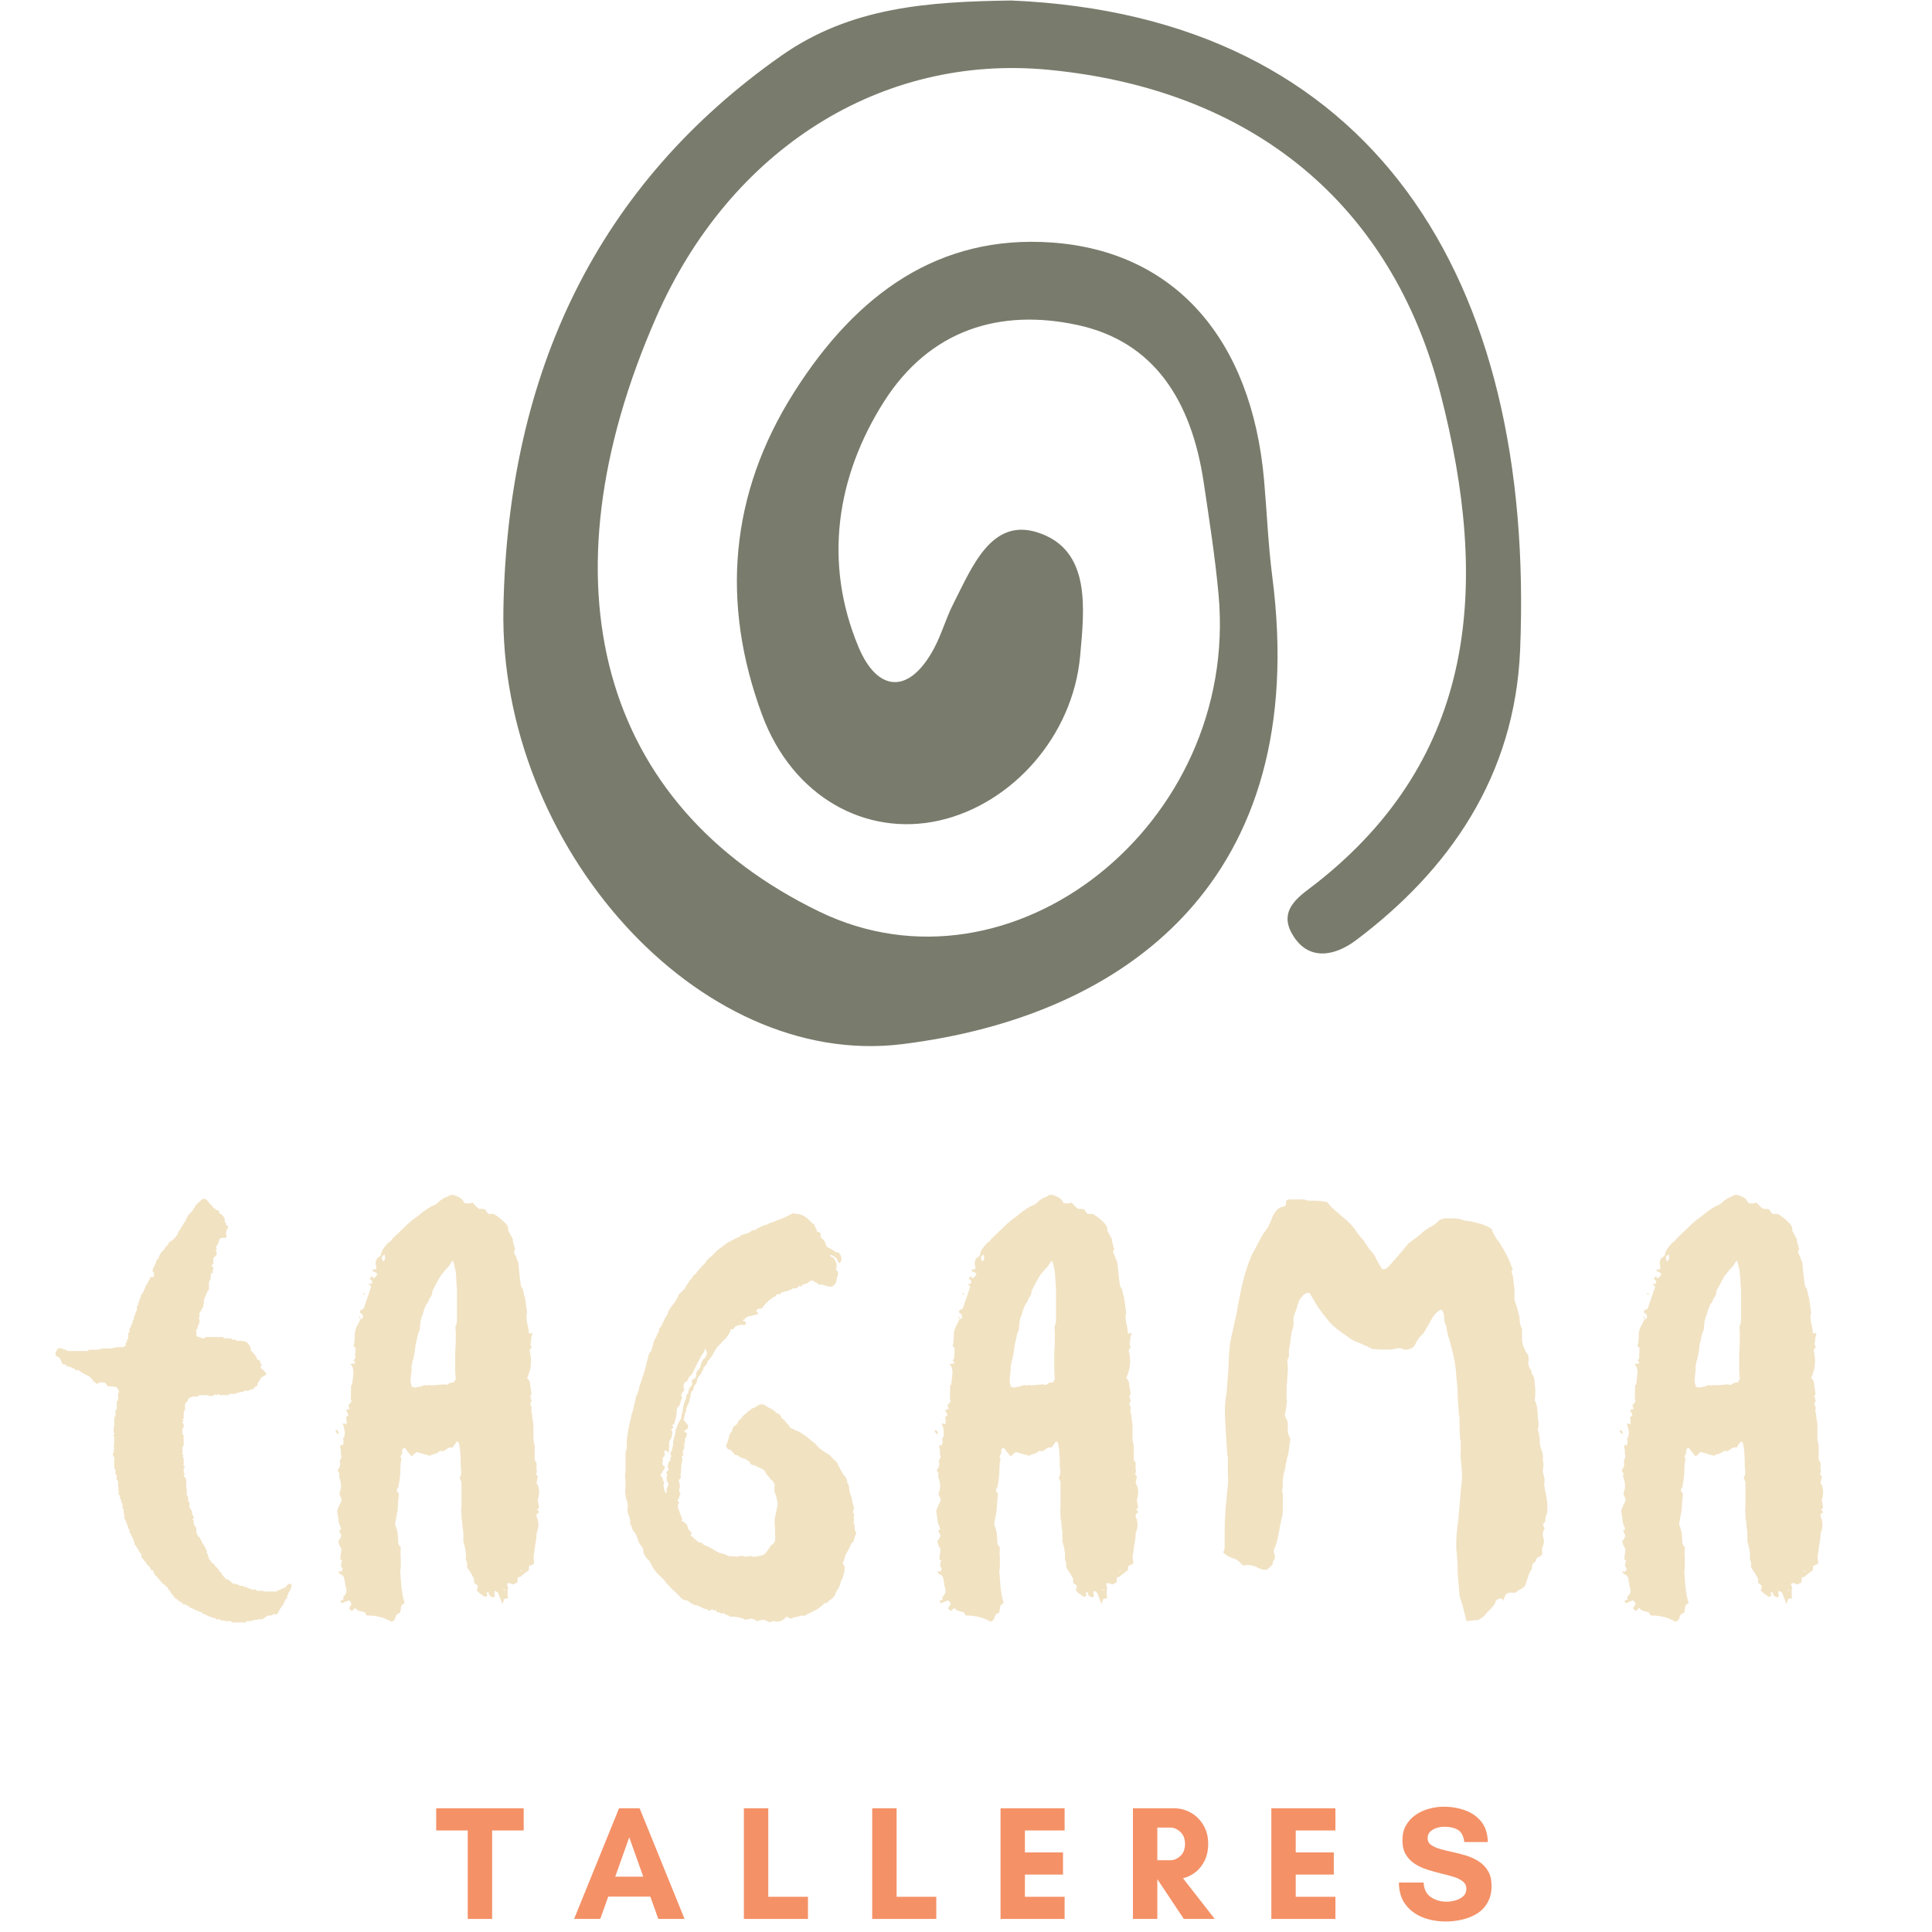 <svg xmlns="http://www.w3.org/2000/svg" xmlns:xlink="http://www.w3.org/1999/xlink" width="500" zoomAndPan="magnify" viewBox="0 0 375 375" height="500" preserveAspectRatio="xMidYMid meet" version="1.2"><defs><clipPath id="c4d9f0ae78"><path d="M 97.695 0.098 L 295.246 0.098 L 295.246 203.043 L 97.695 203.043 Z M 97.695 0.098 "/></clipPath></defs><g id="4685114932"><rect x="0" width="375" y="0" height="375" style="fill:#ffffff;fill-opacity:1;stroke:none;"/><rect x="0" width="375" y="0" height="375" style="fill:#ffffff;fill-opacity:1;stroke:none;"/><g clip-rule="nonzero" clip-path="url(#c4d9f0ae78)"><path style=" stroke:none;fill-rule:nonzero;fill:#797b6c;fill-opacity:1;" d="M 196.293 0.098 C 266.473 3.094 298.016 53.984 295.055 126.129 C 294.043 150.723 281.203 168.977 263.172 182.516 C 259.141 185.543 253.871 186.723 250.762 181.215 C 248.012 176.336 252.598 173.719 255.449 171.477 C 286.617 146.992 289.223 113.66 279.594 76.398 C 270.105 39.66 243.176 17.367 203.531 13.547 C 171.062 10.418 141.699 28.926 127.387 61.531 C 104.648 113.32 116.449 156.332 159.051 176.953 C 196.363 195.012 240.562 159.969 236.527 115.449 C 235.863 108.168 234.723 100.93 233.648 93.695 C 231.289 77.801 224.051 66.316 209.188 63.094 C 194.184 59.84 180.484 63.898 171.527 78.039 C 162.426 92.414 159.723 109.148 166.672 125.672 C 170.285 134.254 176.445 134.98 181.336 125.777 C 182.762 123.086 183.609 120.016 184.996 117.289 C 188.703 110.004 192.418 100.469 201.402 103.348 C 211.836 106.695 210.48 118.156 209.652 127.332 C 208.242 142.918 196.391 156.105 182.27 159.273 C 168.125 162.445 153.855 154.746 147.93 138.766 C 139.867 117.023 141.645 95.875 154.082 76.211 C 166.32 56.867 182.367 45.531 204.152 47.074 C 228.027 48.766 242.934 65.809 245.355 93.18 C 245.906 99.422 246.148 105.715 246.949 111.918 C 254.551 170.754 218.621 197.289 175.109 202.668 C 135.406 207.574 96.859 164.02 97.711 118.141 C 98.566 72.004 116.18 35.676 151.727 10.762 C 165.121 1.371 180.082 0.324 196.293 0.098 "/></g><g style="fill:#f49167;fill-opacity:1;"><g transform="translate(84.508, 372.462)"><path style="stroke:none" d="M 11.016 -17.172 L 11.016 0 L 6.281 0 L 6.281 -17.172 L 0.156 -17.172 L 0.156 -21.469 L 17.141 -21.469 L 17.141 -17.172 Z M 11.016 -17.172 "/></g></g><g style="fill:#f49167;fill-opacity:1;"><g transform="translate(111.278, 372.462)"><path style="stroke:none" d="M 13.578 -8.203 L 10.859 -15.844 L 8.141 -8.203 Z M 21.594 0 L 16.5 0 L 14.953 -4.328 L 6.781 -4.328 L 5.234 0 L 0.156 0 L 8.875 -21.469 L 12.875 -21.469 Z M 21.594 0 "/></g></g><g style="fill:#f49167;fill-opacity:1;"><g transform="translate(142.497, 372.462)"><path style="stroke:none" d="M 1.891 0 L 1.891 -21.469 L 6.625 -21.469 L 6.625 -4.297 L 14.328 -4.297 L 14.328 0 Z M 1.891 0 "/></g></g><g style="fill:#f49167;fill-opacity:1;"><g transform="translate(167.405, 372.462)"><path style="stroke:none" d="M 1.891 0 L 1.891 -21.469 L 6.625 -21.469 L 6.625 -4.297 L 14.328 -4.297 L 14.328 0 Z M 1.891 0 "/></g></g><g style="fill:#f49167;fill-opacity:1;"><g transform="translate(192.313, 372.462)"><path style="stroke:none" d="M 14.328 -4.297 L 14.328 0 L 1.891 0 L 1.891 -21.469 L 14.328 -21.469 L 14.328 -17.172 L 6.625 -17.172 L 6.625 -12.906 L 14.016 -12.906 L 14.016 -8.609 L 6.625 -8.609 L 6.625 -4.297 Z M 14.328 -4.297 "/></g></g><g style="fill:#f49167;fill-opacity:1;"><g transform="translate(218.01, 372.462)"><path style="stroke:none" d="M 6.625 -7.672 L 6.625 0 L 1.891 0 L 1.891 -21.469 L 9.938 -21.469 C 11.094 -21.469 12.172 -21.176 13.172 -20.594 C 14.172 -20.02 14.973 -19.219 15.578 -18.188 C 16.191 -17.156 16.5 -15.953 16.5 -14.578 C 16.5 -13.379 16.281 -12.316 15.844 -11.391 C 15.406 -10.461 14.816 -9.703 14.078 -9.109 C 13.336 -8.523 12.516 -8.117 11.609 -7.891 L 17.766 0 L 11.766 0 L 6.656 -7.672 Z M 9.156 -17.734 L 6.625 -17.734 L 6.625 -11.391 L 9.156 -11.391 C 9.844 -11.391 10.488 -11.66 11.094 -12.203 C 11.695 -12.754 12 -13.547 12 -14.578 C 12 -15.566 11.695 -16.336 11.094 -16.891 C 10.488 -17.453 9.844 -17.734 9.156 -17.734 Z M 9.156 -17.734 "/></g></g><g style="fill:#f49167;fill-opacity:1;"><g transform="translate(244.875, 372.462)"><path style="stroke:none" d="M 14.328 -4.297 L 14.328 0 L 1.891 0 L 1.891 -21.469 L 14.328 -21.469 L 14.328 -17.172 L 6.625 -17.172 L 6.625 -12.906 L 14.016 -12.906 L 14.016 -8.609 L 6.625 -8.609 L 6.625 -4.297 Z M 14.328 -4.297 "/></g></g><g style="fill:#f49167;fill-opacity:1;"><g transform="translate(270.571, 372.462)"><path style="stroke:none" d="M 10.219 -3.344 C 10.727 -3.344 11.273 -3.422 11.859 -3.578 C 12.453 -3.734 12.961 -3.992 13.391 -4.359 C 13.828 -4.734 14.047 -5.238 14.047 -5.875 C 14.047 -6.457 13.816 -6.926 13.359 -7.281 C 12.91 -7.645 12.316 -7.941 11.578 -8.172 C 10.848 -8.398 10.047 -8.613 9.172 -8.812 C 8.297 -9.02 7.414 -9.266 6.531 -9.547 C 5.645 -9.828 4.832 -10.195 4.094 -10.656 C 3.363 -11.125 2.77 -11.727 2.312 -12.469 C 1.863 -13.207 1.641 -14.145 1.641 -15.281 C 1.641 -16.395 1.867 -17.352 2.328 -18.156 C 2.797 -18.969 3.41 -19.641 4.172 -20.172 C 4.941 -20.711 5.805 -21.113 6.766 -21.375 C 7.723 -21.645 8.688 -21.781 9.656 -21.781 C 11.133 -21.781 12.516 -21.547 13.797 -21.078 C 15.078 -20.617 16.125 -19.891 16.938 -18.891 C 17.75 -17.891 18.176 -16.566 18.219 -14.922 L 13.641 -14.922 C 13.516 -16.047 13.125 -16.82 12.469 -17.25 C 11.812 -17.676 10.895 -17.891 9.719 -17.891 C 9.281 -17.891 8.812 -17.816 8.312 -17.672 C 7.82 -17.523 7.398 -17.285 7.047 -16.953 C 6.703 -16.629 6.531 -16.195 6.531 -15.656 C 6.531 -15.102 6.754 -14.672 7.203 -14.359 C 7.66 -14.047 8.254 -13.781 8.984 -13.562 C 9.723 -13.352 10.535 -13.156 11.422 -12.969 C 12.305 -12.781 13.188 -12.551 14.062 -12.281 C 14.938 -12.008 15.738 -11.633 16.469 -11.156 C 17.207 -10.688 17.801 -10.07 18.25 -9.312 C 18.707 -8.551 18.938 -7.582 18.938 -6.406 C 18.938 -5.145 18.68 -4.07 18.172 -3.188 C 17.672 -2.301 16.992 -1.586 16.141 -1.047 C 15.285 -0.516 14.328 -0.125 13.266 0.125 C 12.203 0.375 11.125 0.5 10.031 0.5 C 8.457 0.5 6.977 0.234 5.594 -0.297 C 4.219 -0.836 3.102 -1.664 2.25 -2.781 C 1.406 -3.895 0.973 -5.32 0.953 -7.062 L 5.75 -7.062 C 5.812 -5.781 6.281 -4.836 7.156 -4.234 C 8.039 -3.641 9.062 -3.344 10.219 -3.344 Z M 10.219 -3.344 "/></g></g><g style="fill:#f1e2c2;fill-opacity:1;"><g transform="translate(9.431, 314.906)"><path style="stroke:none" d="M 22.797 -6.859 L 22.797 -6.984 L 22.672 -7.109 C 22.672 -7.191 22.586 -7.273 22.422 -7.359 C 22.254 -7.516 22.133 -7.594 22.062 -7.594 L 21.938 -7.719 C 21.938 -7.801 21.852 -7.926 21.688 -8.094 L 20.578 -9.312 L 20.219 -10.172 L 19.844 -10.172 C 19.844 -10.336 19.805 -10.457 19.734 -10.531 L 19.609 -10.781 L 19.359 -11.031 C 19.117 -11.188 18.957 -11.391 18.875 -11.641 L 18.625 -11.891 L 18.5 -12.125 C 18.332 -12.289 18.172 -12.457 18.016 -12.625 L 18.016 -13.109 C 18.016 -13.273 17.93 -13.398 17.766 -13.484 C 17.68 -13.641 17.598 -13.758 17.516 -13.844 C 17.516 -14.008 17.395 -14.211 17.156 -14.453 L 16.906 -14.953 C 16.75 -15.035 16.672 -15.113 16.672 -15.188 L 16.672 -15.438 C 16.586 -15.438 16.547 -15.598 16.547 -15.922 L 16.047 -16.906 L 15.812 -17.406 C 15.727 -17.477 15.688 -17.598 15.688 -17.766 L 15.688 -18.016 L 15.562 -18.141 C 15.395 -18.211 15.352 -18.332 15.438 -18.5 L 15.438 -18.625 C 15.352 -18.707 15.312 -18.789 15.312 -18.875 L 15.188 -19.109 L 15.078 -19.359 C 14.992 -19.766 14.867 -20.008 14.703 -20.094 L 14.703 -20.953 L 14.578 -21.078 L 14.578 -21.938 L 14.344 -22.172 L 14.344 -23.031 L 14.094 -23.281 L 14.094 -23.766 C 14.008 -23.766 13.969 -23.805 13.969 -23.891 C 13.883 -23.973 13.844 -24.176 13.844 -24.5 C 13.844 -24.582 13.758 -24.707 13.594 -24.875 L 13.594 -25.734 L 13.484 -25.859 C 13.555 -25.941 13.594 -26.02 13.594 -26.094 L 13.594 -26.219 L 13.484 -26.344 L 13.484 -27.453 L 13.234 -27.688 C 13.148 -27.852 13.148 -28.02 13.234 -28.188 L 13.234 -28.547 L 12.984 -28.797 L 12.984 -29.656 L 12.75 -29.891 L 12.75 -31.984 C 12.75 -32.066 12.664 -32.188 12.5 -32.344 L 12.5 -32.953 L 12.75 -33.203 L 12.5 -33.453 C 12.664 -33.453 12.75 -33.535 12.75 -33.703 L 12.75 -33.938 L 12.625 -34.062 C 12.625 -34.145 12.664 -34.227 12.75 -34.312 C 12.664 -34.395 12.625 -34.473 12.625 -34.547 C 12.707 -34.629 12.75 -34.711 12.75 -34.797 L 12.75 -36.031 L 12.5 -36.266 L 12.75 -36.516 L 12.75 -36.766 L 12.625 -37 L 12.625 -37.859 C 12.625 -37.941 12.664 -37.984 12.75 -37.984 L 12.75 -39.828 L 12.984 -40.062 L 12.984 -41.172 C 13.066 -41.254 13.148 -41.297 13.234 -41.297 L 13.234 -42.891 L 13.484 -43.125 L 13.484 -44.484 L 13.719 -44.719 C 13.633 -44.883 13.555 -45.051 13.484 -45.219 C 13.398 -45.457 13.273 -45.617 13.109 -45.703 L 12.625 -45.703 L 12.5 -45.828 L 11.516 -45.828 L 10.906 -46.562 L 9.797 -46.562 L 9.562 -46.312 C 9.395 -46.312 9.27 -46.352 9.188 -46.438 L 9.062 -46.562 C 8.906 -46.727 8.742 -46.812 8.578 -46.812 L 8.578 -47.047 L 7.844 -47.781 C 6.863 -48.195 6.172 -48.609 5.766 -49.016 L 5.641 -49.016 L 5.516 -48.891 C 5.348 -48.891 5.223 -48.973 5.141 -49.141 C 5.066 -49.141 4.988 -49.176 4.906 -49.25 C 4.82 -49.332 4.695 -49.375 4.531 -49.375 L 4.406 -49.5 C 4.32 -49.582 4.203 -49.625 4.047 -49.625 C 3.797 -49.625 3.594 -49.707 3.438 -49.875 C 3.27 -50.031 3.145 -50.109 3.062 -50.109 L 2.703 -50.109 L 2.453 -50.734 L 2.203 -51.219 L 1.953 -51.469 L 1.719 -51.578 C 1.551 -51.66 1.426 -51.785 1.344 -51.953 L 1.344 -52.328 C 1.508 -52.734 1.676 -53.016 1.844 -53.172 L 2.703 -53.172 L 2.938 -52.938 L 3.438 -52.938 L 3.547 -52.812 L 3.547 -52.688 L 7.594 -52.688 L 7.844 -52.938 L 9.797 -52.938 L 10.047 -53.172 L 10.172 -53.062 L 10.172 -52.938 L 10.422 -53.172 L 12.375 -53.172 L 12.5 -53.297 L 12.625 -53.297 L 13.484 -53.422 L 14.344 -53.422 L 14.703 -53.547 L 14.953 -53.672 L 14.953 -54.156 L 15.188 -54.406 L 15.188 -54.766 L 15.438 -55.016 L 15.438 -56.125 C 15.438 -56.195 15.477 -56.234 15.562 -56.234 C 15.727 -56.316 15.77 -56.398 15.688 -56.484 L 15.688 -56.984 C 15.77 -56.984 15.891 -57.188 16.047 -57.594 L 16.047 -57.828 L 16.297 -58.078 L 16.297 -58.562 L 16.547 -58.812 L 16.547 -59.188 C 16.547 -59.344 16.586 -59.422 16.672 -59.422 L 16.906 -60.156 C 16.988 -60.238 17.07 -60.445 17.156 -60.781 L 17.156 -61.391 L 17.406 -61.641 L 17.406 -62.125 L 17.641 -62.375 L 17.641 -62.734 L 17.766 -62.859 L 17.766 -62.984 C 17.93 -63.066 17.973 -63.145 17.891 -63.219 L 17.891 -63.469 L 18.141 -63.719 L 18.25 -63.969 C 18.25 -64.039 18.332 -64.117 18.5 -64.203 C 18.414 -64.367 18.457 -64.535 18.625 -64.703 L 18.75 -64.938 L 18.75 -65.188 C 18.914 -65.352 19.078 -65.598 19.234 -65.922 L 19.359 -66.172 L 19.609 -66.531 C 19.609 -66.695 19.688 -66.863 19.844 -67.031 L 20.344 -67.031 C 20.426 -67.102 20.469 -67.348 20.469 -67.766 C 20.469 -67.922 20.383 -68 20.219 -68 L 20.219 -68.625 C 20.707 -69.438 20.953 -70.004 20.953 -70.328 C 21.035 -70.41 21.117 -70.453 21.203 -70.453 L 21.688 -71.562 L 22.297 -72.297 C 22.461 -72.379 22.547 -72.457 22.547 -72.531 L 22.797 -73.031 L 23.031 -73.156 C 23.113 -73.238 23.195 -73.359 23.281 -73.516 C 23.363 -73.598 23.406 -73.723 23.406 -73.891 L 23.656 -73.891 L 24.5 -74.625 L 24.875 -75.109 L 25.125 -75.484 C 25.125 -75.723 25.203 -75.926 25.359 -76.094 C 25.523 -76.176 25.609 -76.258 25.609 -76.344 L 25.609 -76.453 L 25.859 -76.828 L 26.094 -77.188 C 26.258 -77.52 26.426 -77.77 26.594 -77.938 C 26.75 -78.426 26.953 -78.832 27.203 -79.156 L 27.938 -79.891 L 28.062 -80.141 L 28.188 -80.375 C 28.426 -80.539 28.504 -80.707 28.422 -80.875 L 29.891 -82.219 L 30.266 -82.219 L 30.75 -81.969 C 30.832 -81.883 30.875 -81.805 30.875 -81.734 C 31.531 -81.078 31.941 -80.625 32.109 -80.375 L 32.344 -80.266 L 32.469 -80.141 C 32.469 -80.055 32.551 -80.016 32.719 -80.016 C 32.957 -80.016 33.078 -79.891 33.078 -79.641 C 33.078 -79.555 33.16 -79.438 33.328 -79.281 L 33.453 -79.281 L 33.578 -79.156 C 33.66 -79.156 33.738 -79.07 33.812 -78.906 C 33.977 -78.75 34.102 -78.547 34.188 -78.297 L 34.188 -77.812 C 34.188 -77.645 34.27 -77.562 34.438 -77.562 L 34.438 -77.078 L 34.672 -77.078 L 34.797 -76.953 L 34.797 -76.578 C 34.797 -76.492 34.754 -76.414 34.672 -76.344 C 34.586 -76.258 34.547 -76.133 34.547 -75.969 C 34.391 -75.801 34.391 -75.473 34.547 -74.984 L 34.547 -74.859 L 34.312 -74.625 L 33.453 -74.625 L 33.078 -74.25 L 33.078 -73.891 C 32.992 -73.805 32.914 -73.641 32.844 -73.391 C 32.758 -73.234 32.633 -73.07 32.469 -72.906 C 32.469 -72.82 32.551 -72.695 32.719 -72.531 C 32.551 -72.375 32.426 -72.297 32.344 -72.297 L 32.594 -72.047 L 32.594 -71.312 L 31.984 -70.703 L 31.984 -69.719 L 31.859 -69.469 L 31.734 -69.469 C 31.648 -69.395 31.648 -69.273 31.734 -69.109 L 31.984 -68.859 L 31.984 -68.5 L 31.734 -68.25 L 31.984 -68 L 31.484 -67.641 L 31.484 -66.781 L 31.125 -66.047 L 31.125 -64.578 L 30.875 -64.328 L 30.141 -62.609 L 30.141 -61.75 L 30.016 -61.641 L 30.016 -61.266 L 29.656 -60.656 L 29.531 -60.406 L 29.281 -60.047 L 29.281 -59.188 L 29.156 -59.062 C 29.156 -58.895 29.195 -58.812 29.281 -58.812 L 29.281 -58.203 L 28.922 -57.344 L 28.922 -56.984 C 28.754 -56.984 28.672 -56.898 28.672 -56.734 L 28.672 -55.625 C 28.836 -55.625 28.922 -55.547 28.922 -55.391 L 29.406 -55.391 L 29.656 -55.141 L 30.266 -55.141 L 30.516 -55.391 L 33.812 -55.391 L 34.062 -55.141 L 35.281 -55.141 C 35.363 -55.141 35.488 -55.055 35.656 -54.891 L 36.266 -54.891 L 36.516 -54.656 L 37.609 -54.656 C 37.691 -54.57 37.773 -54.531 37.859 -54.531 C 38.023 -54.613 38.191 -54.57 38.359 -54.406 L 38.469 -54.281 L 38.719 -54.281 C 38.719 -54.113 38.801 -53.953 38.969 -53.797 L 39.203 -53.297 C 39.285 -53.141 39.285 -52.977 39.203 -52.812 L 39.938 -52.078 C 39.938 -51.992 40.02 -51.867 40.188 -51.703 C 40.352 -51.617 40.395 -51.5 40.312 -51.344 C 40.562 -50.938 40.766 -50.812 40.922 -50.969 C 40.922 -50.883 40.961 -50.805 41.047 -50.734 L 41.047 -50.359 L 41.422 -50 L 41.172 -49.75 L 41.172 -49.25 L 41.422 -49.25 C 41.91 -48.758 42.191 -48.438 42.266 -48.281 C 42.266 -48.195 42.188 -48.07 42.031 -47.906 C 41.863 -47.906 41.781 -47.863 41.781 -47.781 C 41.457 -47.707 41.211 -47.504 41.047 -47.172 L 40.797 -46.688 L 40.562 -46.438 L 40.562 -46.078 C 40.477 -45.91 40.312 -45.785 40.062 -45.703 C 39.906 -45.535 39.742 -45.375 39.578 -45.219 L 39.203 -45.219 L 38.844 -44.969 L 37.984 -44.969 L 37.734 -44.719 L 37.125 -44.719 C 37.039 -44.719 37 -44.676 37 -44.594 C 36.758 -44.594 36.598 -44.555 36.516 -44.484 C 36.43 -44.484 36.348 -44.441 36.266 -44.359 L 35.172 -44.359 L 34.922 -44.109 L 33.203 -44.109 L 32.953 -44.359 C 32.797 -44.191 32.676 -44.109 32.594 -44.109 C 32.426 -44.109 32.344 -44.191 32.344 -44.359 L 32.109 -44.109 L 31.609 -43.859 L 31.375 -44.109 L 31.375 -43.984 L 31.25 -43.859 L 31 -44.109 L 29.156 -44.109 C 29.082 -44.023 29.047 -43.941 29.047 -43.859 L 28.062 -43.859 L 27.453 -43.625 L 27.078 -43.375 L 27.078 -43.125 L 26.469 -42.391 L 26.469 -41.172 L 26.219 -40.922 L 26.219 -39.578 L 25.984 -39.328 L 26.219 -39.094 L 25.984 -38.844 C 25.984 -38.758 26.062 -38.633 26.219 -38.469 L 26.219 -37.859 L 25.984 -37.609 L 25.984 -36.516 L 26.219 -36.266 L 26.219 -34.312 L 25.984 -34.062 L 25.984 -32.594 L 26.219 -32.344 L 25.984 -32.109 L 26.219 -31.859 L 26.219 -30.391 L 26.469 -30.141 L 26.219 -29.891 L 26.219 -29.047 L 26.469 -28.797 L 26.219 -28.547 C 26.301 -28.305 26.469 -28.062 26.719 -27.812 L 26.719 -25.984 C 26.789 -25.898 26.828 -25.816 26.828 -25.734 L 26.828 -24.625 L 27.078 -24.391 L 27.078 -23.531 L 27.328 -23.281 L 27.328 -22.422 L 27.562 -21.938 L 27.812 -21.688 L 27.812 -21.203 L 28.188 -20.344 C 28.27 -20.344 28.188 -20.219 27.938 -19.969 L 28.188 -19.734 L 28.188 -19.109 L 28.422 -18.625 L 28.672 -18.375 L 28.672 -17.406 C 28.836 -17.07 29 -16.785 29.156 -16.547 C 29.32 -16.547 29.406 -16.461 29.406 -16.297 C 29.488 -16.129 29.57 -16.004 29.656 -15.922 L 29.656 -15.812 C 29.812 -15.477 29.973 -15.191 30.141 -14.953 C 30.223 -14.867 30.305 -14.742 30.391 -14.578 L 30.625 -13.969 L 30.875 -13.719 L 30.75 -13.719 L 30.625 -13.594 L 31 -13.109 C 31 -13.023 30.957 -12.941 30.875 -12.859 L 31.125 -12.625 L 31.125 -12.25 L 31.484 -12.016 L 31.484 -11.766 C 31.898 -11.516 32.227 -11.188 32.469 -10.781 C 32.719 -10.613 32.922 -10.41 33.078 -10.172 L 33.078 -9.922 L 33.328 -9.797 L 33.453 -9.688 C 33.617 -9.352 33.82 -9.066 34.062 -8.828 L 34.312 -8.578 C 34.395 -8.41 34.516 -8.328 34.672 -8.328 C 34.836 -8.328 34.961 -8.285 35.047 -8.203 C 35.129 -8.047 35.207 -7.969 35.281 -7.969 L 35.906 -7.469 L 36.391 -7.469 L 36.516 -7.359 L 36.766 -7.359 L 36.875 -7.234 L 37 -7.234 L 37.125 -7.109 L 37.734 -7.109 L 37.984 -6.859 L 38.469 -6.859 L 38.719 -6.609 L 39.094 -6.609 L 39.328 -6.375 L 40.188 -6.375 L 40.438 -6.125 L 41.656 -6.125 L 41.781 -6 L 44.234 -6 L 44.359 -6.125 L 46.078 -6.859 L 46.188 -7.109 L 46.312 -7.234 C 46.477 -7.316 46.562 -7.395 46.562 -7.469 L 47.047 -7.469 C 47.129 -7.395 47.172 -7.234 47.172 -6.984 L 47.047 -6.609 L 46.922 -6.375 C 46.922 -6.207 46.801 -6.004 46.562 -5.766 L 46.312 -5.031 L 46.312 -4.781 C 46.07 -4.531 45.953 -4.363 45.953 -4.281 C 45.867 -4.207 45.785 -4.047 45.703 -3.797 C 45.617 -3.555 45.5 -3.352 45.344 -3.188 C 45.176 -3.02 45.008 -2.773 44.844 -2.453 L 44.594 -1.953 L 44.359 -1.594 L 43.625 -1.594 L 43.25 -1.344 L 42.766 -1.344 C 42.43 -1.258 42.02 -1.016 41.531 -0.609 L 40.688 -0.609 C 40.602 -0.609 40.52 -0.566 40.438 -0.484 L 40.062 -0.484 C 39.906 -0.484 39.742 -0.445 39.578 -0.375 C 39.492 -0.375 39.41 -0.332 39.328 -0.25 L 38.469 -0.25 L 38.234 0 L 35.531 0 L 35.531 -0.125 L 35.406 -0.25 L 34.312 -0.25 C 34.227 -0.332 34.145 -0.375 34.062 -0.375 L 33.453 -0.375 L 33.203 -0.609 L 32.469 -0.609 C 32.469 -0.773 32.383 -0.859 32.219 -0.859 L 31.859 -0.859 L 31.734 -0.984 C 31.41 -1.066 31.082 -1.188 30.75 -1.344 L 30.266 -1.594 L 29.891 -1.719 C 29.816 -1.875 29.738 -1.953 29.656 -1.953 L 29.406 -2.078 L 29.281 -2.078 L 28.672 -2.328 L 28.188 -2.578 L 27.328 -2.938 C 27.242 -3.102 27.078 -3.227 26.828 -3.312 C 26.672 -3.395 26.508 -3.473 26.344 -3.547 L 26.094 -3.547 C 26.02 -3.547 25.984 -3.586 25.984 -3.672 C 25.898 -3.836 25.816 -3.922 25.734 -3.922 L 25.234 -4.172 C 25.16 -4.328 25.039 -4.445 24.875 -4.531 C 24.707 -4.613 24.547 -4.695 24.391 -4.781 C 24.391 -4.945 24.348 -5.066 24.266 -5.141 C 24.18 -5.223 24.098 -5.305 24.016 -5.391 C 23.773 -5.641 23.656 -5.801 23.656 -5.875 L 23.531 -6.125 L 23.406 -6.25 C 23.32 -6.332 23.238 -6.414 23.156 -6.5 L 23.156 -6.734 L 23.031 -6.859 Z M 22.797 -6.859 "/></g></g><g style="fill:#f1e2c2;fill-opacity:1;"><g transform="translate(61.14, 314.906)"><path style="stroke:none" d="M 5.266 -11.891 L 5.266 -12.016 L 4.906 -12.25 C 4.906 -12.414 4.984 -13.07 5.141 -14.219 C 4.734 -14.863 4.531 -15.395 4.531 -15.812 C 4.695 -15.969 4.82 -16.129 4.906 -16.297 C 4.977 -16.547 5.055 -16.707 5.141 -16.781 L 4.656 -17.891 C 4.82 -17.891 4.941 -17.93 5.016 -18.016 L 5.016 -18.375 C 4.941 -18.457 4.906 -18.539 4.906 -18.625 C 4.656 -19.113 4.531 -19.602 4.531 -20.094 C 4.531 -20.258 4.445 -20.75 4.281 -21.562 C 4.531 -22.383 4.816 -23.039 5.141 -23.531 C 5.141 -24.02 5.02 -24.426 4.781 -24.75 L 4.781 -25.234 C 5.188 -26.055 5.145 -27.082 4.656 -28.312 C 4.656 -28.633 4.695 -28.836 4.781 -28.922 C 4.613 -29.078 4.488 -29.281 4.406 -29.531 C 4.895 -30.188 5.02 -30.758 4.781 -31.25 L 5.141 -32.109 C 5.055 -32.266 5.016 -32.629 5.016 -33.203 L 5.016 -33.578 L 4.906 -33.812 C 4.82 -34.062 4.859 -34.27 5.016 -34.438 L 5.266 -34.438 L 5.391 -34.312 L 5.516 -34.797 L 5.516 -35.406 L 5.391 -35.656 L 5.641 -35.906 C 5.879 -36.551 5.797 -37.445 5.391 -38.594 L 5.75 -38.594 C 5.914 -38.508 6.039 -38.469 6.125 -38.469 L 6.125 -39.203 L 6 -39.828 L 6.484 -40.188 C 6.41 -40.594 6.25 -40.879 6 -41.047 C 6.164 -41.297 6.41 -41.422 6.734 -41.422 L 6.484 -42.156 L 7.109 -42.891 C 6.941 -43.211 6.898 -43.617 6.984 -44.109 L 6.984 -45.953 C 7.148 -46.109 7.234 -46.227 7.234 -46.312 L 7.469 -48.406 C 7.469 -49.219 7.266 -49.785 6.859 -50.109 L 7.344 -50.234 L 7.719 -50.234 C 7.883 -50.398 7.801 -50.602 7.469 -50.844 C 7.719 -51.094 7.844 -51.336 7.844 -51.578 C 7.758 -51.828 7.758 -52.078 7.844 -52.328 L 7.844 -53.297 L 7.469 -53.672 C 7.633 -54.078 7.719 -54.812 7.719 -55.875 C 7.719 -56.531 7.922 -57.18 8.328 -57.828 L 8.812 -58.812 L 9.062 -58.938 L 9.188 -58.938 C 9.352 -59.258 9.352 -59.547 9.188 -59.797 L 8.812 -60.047 L 8.703 -60.281 C 8.703 -60.445 8.781 -60.57 8.938 -60.656 L 9.188 -60.781 L 9.438 -60.891 L 10.906 -65.188 L 10.297 -65.797 C 10.367 -65.711 10.57 -65.672 10.906 -65.672 C 10.988 -65.754 11.066 -65.961 11.141 -66.297 L 10.906 -66.406 L 10.906 -66.531 C 10.82 -66.613 10.695 -66.656 10.531 -66.656 L 11.141 -67.266 C 11.141 -67.023 11.18 -66.863 11.266 -66.781 C 11.598 -66.863 11.883 -67.148 12.125 -67.641 L 11.516 -68.125 L 11.641 -68 C 11.391 -68.082 11.223 -68.164 11.141 -68.25 C 11.141 -68.414 11.223 -68.5 11.391 -68.5 L 11.641 -68.5 L 11.891 -68.625 L 11.891 -69.109 L 11.766 -69.594 C 11.766 -70 11.844 -70.328 12 -70.578 L 12.734 -71.188 L 12.984 -72.047 C 13.234 -72.535 13.562 -72.984 13.969 -73.391 L 14.094 -73.516 L 14.094 -73.641 C 14.414 -73.723 14.738 -74.008 15.062 -74.5 L 18.125 -77.438 L 18.984 -78.172 L 19.844 -78.781 C 21.156 -79.926 22.344 -80.703 23.406 -81.109 C 23.562 -81.191 23.848 -81.438 24.266 -81.844 L 25 -82.344 L 25.859 -82.703 C 26.18 -83.035 26.672 -83.078 27.328 -82.828 L 27.812 -82.594 L 28.297 -82.344 C 28.629 -82.008 28.875 -81.68 29.031 -81.359 C 29.602 -81.273 30.133 -81.316 30.625 -81.484 C 30.957 -80.992 31.367 -80.586 31.859 -80.266 L 32.469 -80.266 L 33.078 -80.141 C 33.16 -79.891 33.363 -79.602 33.688 -79.281 L 34.672 -79.281 C 35.328 -78.945 36.102 -78.332 37 -77.438 C 37.406 -77.031 37.566 -76.582 37.484 -76.094 C 37.734 -75.602 38.062 -74.988 38.469 -74.25 L 38.344 -74.25 L 38.844 -72.422 L 38.719 -72.172 L 38.594 -71.797 C 38.758 -71.641 38.844 -71.477 38.844 -71.312 C 39 -71.07 39.117 -70.785 39.203 -70.453 L 39.453 -69.844 L 39.812 -66.406 L 39.938 -65.672 C 39.938 -65.348 40.02 -65.102 40.188 -64.938 C 40.352 -64.781 40.438 -64.535 40.438 -64.203 L 40.562 -63.844 L 40.562 -63.594 C 40.719 -63.27 40.836 -62.695 40.922 -61.875 C 41.004 -61.145 41.086 -60.57 41.172 -60.156 C 41.004 -59.664 41.004 -59.016 41.172 -58.203 L 41.406 -57.094 L 41.531 -56.125 C 41.613 -56.125 41.656 -56.082 41.656 -56 L 42.031 -56.234 C 42.188 -56.078 42.223 -55.914 42.141 -55.75 L 42.031 -55.5 L 42.031 -55.266 C 41.945 -55.098 41.906 -54.727 41.906 -54.156 L 41.781 -54.156 L 42.031 -53.422 C 42.031 -53.336 41.988 -53.254 41.906 -53.172 C 41.82 -53.098 41.738 -52.977 41.656 -52.812 C 42.145 -50.938 41.984 -49.141 41.172 -47.422 C 41.578 -47.086 41.781 -46.598 41.781 -45.953 L 41.906 -45.219 L 42.031 -44.359 C 42.031 -44.273 41.945 -44.148 41.781 -43.984 L 42.031 -43.016 L 41.781 -42.391 C 41.863 -42.148 41.945 -41.988 42.031 -41.906 L 42.031 -41.297 C 41.945 -41.129 41.945 -40.961 42.031 -40.797 C 42.031 -40.723 42.066 -40.602 42.141 -40.438 L 42.141 -40.062 L 42.391 -38.469 L 42.391 -35.531 C 42.391 -35.363 42.473 -34.957 42.641 -34.312 L 42.641 -31.484 L 43 -31 L 43 -29.656 C 43 -29.488 43.039 -29.363 43.125 -29.281 C 43.039 -29.195 42.961 -29.035 42.891 -28.797 L 43.25 -28.312 L 43 -27.078 C 43.57 -26.18 43.656 -25.078 43.25 -23.766 C 43.25 -23.609 43.332 -23.117 43.5 -22.297 L 43.125 -21.938 C 43.289 -21.77 43.414 -21.566 43.5 -21.328 C 43.094 -21.16 42.926 -20.91 43 -20.578 C 43.488 -19.523 43.488 -18.426 43 -17.281 C 43 -16.625 42.961 -16.172 42.891 -15.922 L 42.641 -14.344 C 42.555 -13.602 42.473 -12.988 42.391 -12.5 L 42.516 -12.016 L 42.516 -11.391 L 41.531 -10.906 L 41.531 -10.172 L 40.062 -9.062 L 40.062 -8.938 L 39.328 -8.703 L 39.328 -7.844 L 38.969 -7.594 L 38.469 -7.359 L 38.234 -7.469 L 37.859 -7.594 C 37.691 -7.676 37.488 -7.633 37.25 -7.469 L 37.484 -6.734 L 37.484 -6.609 L 37.375 -6.375 C 37.375 -5.477 37.41 -4.906 37.484 -4.656 L 37 -4.656 L 36.75 -4.531 C 36.676 -4.445 36.555 -4.117 36.391 -3.547 L 35.906 -4.781 C 35.738 -5.188 35.613 -5.516 35.531 -5.766 C 35.363 -5.922 35.16 -6.039 34.922 -6.125 C 34.754 -5.957 34.754 -5.629 34.922 -5.141 C 34.754 -4.898 34.586 -4.82 34.422 -4.906 L 34.188 -5.031 L 33.938 -5.141 L 33.578 -6 C 33.41 -5.844 33.328 -5.68 33.328 -5.516 L 33.453 -5.391 L 33.453 -5.266 C 33.367 -5.023 33.16 -4.945 32.828 -5.031 C 32.754 -5.102 32.633 -5.18 32.469 -5.266 C 32.383 -5.43 32.258 -5.516 32.094 -5.516 L 31.359 -6.25 C 31.609 -6.57 31.648 -6.898 31.484 -7.234 L 31.125 -7.469 L 30.875 -7.719 L 30.875 -8.453 C 30.707 -8.773 30.504 -9.145 30.266 -9.562 L 29.531 -10.656 L 29.531 -11.391 C 29.531 -11.641 29.445 -11.883 29.281 -12.125 L 29.281 -12.25 C 29.363 -13.312 29.203 -14.457 28.797 -15.688 L 28.797 -17.406 C 28.629 -18.539 28.547 -19.352 28.547 -19.844 C 28.461 -19.926 28.422 -20.172 28.422 -20.578 L 28.422 -21.078 C 28.336 -21.398 28.336 -21.805 28.422 -22.297 L 28.422 -27.203 C 28.336 -27.523 28.219 -27.812 28.062 -28.062 C 28.383 -28.469 28.461 -29.203 28.297 -30.266 C 28.297 -31.566 28.258 -32.504 28.188 -33.078 C 28.188 -33.41 28.102 -33.984 27.938 -34.797 L 27.562 -35.172 L 26.703 -33.938 C 26.211 -34.02 25.805 -33.898 25.484 -33.578 C 25.078 -33.242 24.672 -33.16 24.266 -33.328 C 24.098 -33.078 23.77 -32.875 23.281 -32.719 L 22.781 -32.594 L 22.297 -32.344 L 19.719 -33.078 L 18.75 -32.219 L 17.641 -33.578 L 17.641 -33.703 L 17.391 -33.812 L 17.156 -33.812 C 16.988 -33.656 16.906 -33.492 16.906 -33.328 L 16.906 -32.719 L 16.547 -32.219 C 16.617 -32.145 16.695 -31.984 16.781 -31.734 C 16.625 -31.078 16.547 -30.18 16.547 -29.047 L 16.422 -27.688 L 16.172 -26.219 C 15.766 -25.812 15.805 -25.406 16.297 -25 C 16.129 -23.531 16.047 -22.508 16.047 -21.938 L 15.797 -20.469 C 15.641 -19.812 15.562 -19.281 15.562 -18.875 C 15.719 -18.707 15.879 -18.176 16.047 -17.281 C 16.129 -16.539 16.172 -15.883 16.172 -15.312 C 16.254 -15.07 16.414 -14.828 16.656 -14.578 C 16.582 -14.086 16.582 -13.352 16.656 -12.375 L 16.656 -11.156 C 16.656 -10.664 16.617 -10.211 16.547 -9.797 L 16.781 -6.859 C 16.945 -5.473 17.148 -4.453 17.391 -3.797 L 16.781 -3.312 L 16.547 -1.953 C 16.379 -1.797 16.172 -1.676 15.922 -1.594 L 15.688 -1.219 L 15.562 -0.734 C 15.395 -0.41 15.148 -0.207 14.828 -0.125 C 13.516 -0.938 11.922 -1.344 10.047 -1.344 C 9.879 -1.508 9.797 -1.633 9.797 -1.719 L 9.672 -1.953 L 8.703 -2.203 C 8.285 -2.285 8 -2.488 7.844 -2.812 L 7.109 -2.203 L 6.609 -2.703 L 6.859 -3.188 L 7.109 -3.547 L 6.859 -4.047 L 6.609 -4.281 C 6.453 -4.207 6.25 -4.129 6 -4.047 C 5.676 -3.961 5.43 -3.836 5.266 -3.672 L 4.906 -4.172 L 5.516 -4.406 L 5.516 -5.031 C 6.16 -5.52 6.281 -6.211 5.875 -7.109 L 5.875 -7.469 L 5.75 -7.969 C 5.75 -8.289 5.672 -8.613 5.516 -8.938 L 5.266 -9.188 L 5.016 -9.312 C 4.773 -9.395 4.613 -9.598 4.531 -9.922 C 4.781 -9.922 4.941 -9.879 5.016 -9.797 L 5.391 -10.297 L 5.016 -11.031 C 5.098 -11.113 5.141 -11.359 5.141 -11.766 Z M 12.734 -69.594 Z M 19.109 -45.703 C 19.191 -45.617 19.273 -45.578 19.359 -45.578 L 20.703 -45.828 C 21.035 -46.066 21.445 -46.109 21.938 -45.953 L 22.047 -46.078 L 22.172 -46.078 C 22.578 -45.992 23.031 -45.992 23.531 -46.078 L 24.875 -46.188 C 25.281 -46.188 25.523 -46.148 25.609 -46.078 L 26.094 -46.438 L 26.594 -46.562 L 26.953 -46.562 C 27.035 -46.801 27.16 -47.004 27.328 -47.172 L 27.203 -48.766 L 27.203 -52.438 C 27.285 -53.094 27.328 -54.113 27.328 -55.5 L 27.328 -56.609 C 27.242 -56.93 27.242 -57.258 27.328 -57.594 C 27.484 -57.914 27.562 -58.32 27.562 -58.812 L 27.562 -64.453 L 27.328 -68 L 26.953 -69.719 C 26.867 -70.125 26.75 -70.25 26.594 -70.094 L 25.969 -69.109 C 24.988 -68.129 24.297 -67.227 23.891 -66.406 L 22.781 -64.328 L 22.781 -64.078 C 22.781 -63.836 22.66 -63.516 22.422 -63.109 C 22.254 -62.941 22.172 -62.816 22.172 -62.734 C 22.086 -62.492 22.008 -62.289 21.938 -62.125 L 21.688 -61.875 L 21.562 -61.641 L 21.203 -60.781 L 20.828 -59.547 C 20.66 -59.223 20.535 -58.773 20.453 -58.203 L 20.344 -56.859 L 19.969 -55.875 L 19.719 -54.656 C 19.562 -54.156 19.484 -53.742 19.484 -53.422 C 19.316 -52.117 19.113 -51.141 18.875 -50.484 L 18.875 -50.109 C 18.789 -50.035 18.75 -49.914 18.75 -49.75 L 18.75 -48.891 L 18.625 -47.906 C 18.539 -47.414 18.539 -46.883 18.625 -46.312 C 18.707 -46.227 18.75 -46.023 18.75 -45.703 Z M 13.234 -70.094 C 13.641 -70.332 13.719 -70.781 13.469 -71.438 L 12.984 -70.953 C 12.984 -70.535 13.066 -70.25 13.234 -70.094 Z M 40.062 -9.922 L 40.062 -10.047 L 39.812 -10.047 L 39.812 -9.922 Z M 36.875 -6.25 C 36.875 -6.332 36.797 -6.375 36.641 -6.375 L 36.641 -6.25 C 36.711 -6.25 36.789 -6.207 36.875 -6.125 Z M 7.844 -18.875 C 7.758 -18.875 7.719 -18.832 7.719 -18.75 C 7.801 -18.75 7.844 -18.789 7.844 -18.875 Z M 4.531 -36.516 C 4.125 -36.754 3.961 -37.039 4.047 -37.375 C 4.535 -37.207 4.695 -36.922 4.531 -36.516 Z M 9.562 -63.469 C 9.477 -63.633 9.395 -63.758 9.312 -63.844 C 9.633 -64 9.719 -63.875 9.562 -63.469 Z M 8.812 -58.812 C 8.57 -59.062 8.535 -59.266 8.703 -59.422 C 8.773 -59.348 8.812 -59.145 8.812 -58.812 Z M 30.016 -7.594 L 30.016 -7.719 L 30.141 -7.594 Z M 7.469 -58.562 L 7.594 -58.562 Z M 30.266 -7.109 L 30.266 -6.984 Z M 11.641 -68 L 11.516 -68 L 11.516 -68.125 Z M 11.641 -68 "/></g></g><g style="fill:#f1e2c2;fill-opacity:1;"><g transform="translate(116.279, 314.906)"><path style="stroke:none" d="M 33.078 0 C 32.348 -0.488 31.738 -0.613 31.25 -0.375 L 31 -0.375 L 30.75 -0.25 C 30.594 -0.25 30.43 -0.328 30.266 -0.484 C 30.016 -0.648 29.727 -0.734 29.406 -0.734 L 29.047 -0.609 L 28.672 -0.609 C 28.586 -0.523 28.504 -0.484 28.422 -0.484 C 28.098 -0.734 27.609 -0.898 26.953 -0.984 L 26.219 -1.109 L 25.484 -1.109 C 25.398 -1.18 25.316 -1.219 25.234 -1.219 L 25.125 -1.344 L 25 -1.344 C 24.914 -1.344 24.875 -1.383 24.875 -1.469 C 24.789 -1.383 24.547 -1.508 24.141 -1.844 C 23.973 -1.676 23.77 -1.676 23.531 -1.844 C 23.195 -2 22.988 -2.035 22.906 -1.953 C 22.75 -2.117 22.672 -2.285 22.672 -2.453 C 22.586 -2.367 22.461 -2.328 22.297 -2.328 C 22.211 -2.328 22.094 -2.41 21.938 -2.578 C 21.602 -2.242 21.316 -2.203 21.078 -2.453 C 21.078 -2.535 20.992 -2.578 20.828 -2.578 C 20.586 -2.578 20.258 -2.695 19.844 -2.938 L 19 -3.312 C 18.582 -3.312 18.051 -3.555 17.406 -4.047 C 17.238 -4.203 17.07 -4.281 16.906 -4.281 C 16.332 -4.363 15.883 -4.648 15.562 -5.141 L 14.828 -5.875 L 14.094 -6.5 C 13.844 -6.82 13.473 -7.227 12.984 -7.719 C 12.578 -8.289 12.211 -8.695 11.891 -8.938 L 11.156 -9.688 C 10.738 -10.176 10.453 -10.582 10.297 -10.906 C 10.129 -11.227 9.961 -11.555 9.797 -11.891 L 9.188 -12.5 C 8.781 -13.07 8.578 -13.562 8.578 -13.969 C 8.578 -14.133 8.535 -14.297 8.453 -14.453 L 8.203 -14.828 C 7.961 -15.066 7.758 -15.43 7.594 -15.922 L 7.359 -16.547 L 7.109 -17.156 L 6.734 -17.641 L 6.5 -18.016 C 6.332 -18.586 6.207 -18.914 6.125 -19 C 6.039 -19.07 6 -19.148 6 -19.234 C 6.082 -19.566 6.039 -19.977 5.875 -20.469 L 5.641 -21.078 L 5.516 -21.688 L 5.516 -22.062 C 5.598 -22.383 5.598 -22.789 5.516 -23.281 C 5.109 -24.258 4.984 -25.32 5.141 -26.469 C 5.141 -27.281 5.102 -27.973 5.031 -28.547 L 5.141 -29.156 L 5.141 -33.078 C 5.305 -33.41 5.391 -33.82 5.391 -34.312 L 5.391 -35.531 L 5.641 -37.25 L 6.375 -40.562 C 6.531 -40.883 6.648 -41.332 6.734 -41.906 L 7.109 -43.375 L 7.109 -43.75 C 7.348 -44.07 7.551 -44.562 7.719 -45.219 L 7.844 -45.828 L 8.094 -46.562 L 8.828 -48.766 L 9.188 -50.234 L 9.688 -52.078 C 9.758 -52.242 9.836 -52.363 9.922 -52.438 C 10.086 -52.602 10.172 -52.727 10.172 -52.812 L 10.656 -54.656 L 11.031 -55.266 L 11.266 -55.875 L 11.641 -56.609 L 11.641 -56.984 C 12.047 -57.391 12.289 -57.797 12.375 -58.203 L 12.625 -58.562 L 12.75 -58.938 C 12.906 -59.188 13.023 -59.391 13.109 -59.547 C 13.273 -59.711 13.359 -59.914 13.359 -60.156 C 13.441 -60.406 13.52 -60.57 13.594 -60.656 L 14.094 -61.391 L 14.578 -62 L 15.078 -62.734 L 15.438 -63.594 L 16.172 -64.328 C 16.504 -64.578 16.75 -64.906 16.906 -65.312 L 17.156 -65.672 L 17.406 -66.047 C 17.562 -66.367 17.766 -66.613 18.016 -66.781 C 18.098 -67.02 18.219 -67.223 18.375 -67.391 L 18.75 -67.641 L 19 -68 L 19.844 -68.984 C 20.008 -69.234 20.133 -69.359 20.219 -69.359 L 20.469 -69.594 C 20.789 -70.164 21.238 -70.656 21.812 -71.062 L 22.422 -71.688 L 23.031 -72.297 L 24.016 -73.031 C 24.18 -73.113 24.305 -73.195 24.391 -73.281 L 24.625 -73.516 C 25.031 -73.766 25.398 -73.969 25.734 -74.125 L 26.953 -74.75 C 27.117 -74.75 27.242 -74.785 27.328 -74.859 L 27.328 -74.984 L 27.562 -75.109 C 27.645 -75.191 27.727 -75.234 27.812 -75.234 L 28.672 -75.484 L 29.281 -75.719 L 29.531 -75.969 L 29.781 -76.094 L 29.891 -76.094 C 30.055 -76.094 30.223 -76.133 30.391 -76.219 L 30.75 -76.453 L 31.734 -76.953 L 32.109 -77.078 L 32.344 -77.188 C 32.594 -77.188 32.797 -77.27 32.953 -77.438 C 33.035 -77.52 33.16 -77.562 33.328 -77.562 L 35.906 -78.547 L 37.375 -79.281 C 37.375 -79.363 37.453 -79.406 37.609 -79.406 L 38.469 -79.281 L 39.203 -79.156 C 39.773 -78.906 40.27 -78.578 40.688 -78.172 L 41.422 -77.438 C 41.578 -77.438 41.695 -77.352 41.781 -77.188 L 41.781 -76.953 L 42.031 -76.828 C 41.945 -76.66 41.988 -76.5 42.156 -76.344 L 42.266 -76.094 L 42.266 -75.844 C 42.68 -75.758 42.891 -75.68 42.891 -75.609 C 42.973 -75.609 43.016 -75.441 43.016 -75.109 C 43.016 -74.867 43.051 -74.707 43.125 -74.625 C 43.613 -74.289 43.898 -73.879 43.984 -73.391 C 44.066 -73.148 44.191 -72.945 44.359 -72.781 L 44.719 -72.656 L 45.094 -72.422 L 45.578 -72.172 C 45.742 -71.922 46.07 -71.797 46.562 -71.797 C 46.562 -71.641 46.602 -71.562 46.688 -71.562 C 46.844 -71.395 46.922 -71.227 46.922 -71.062 L 47.047 -70.828 L 47.047 -70.578 C 47.047 -70.254 46.926 -69.969 46.688 -69.719 L 46.438 -69.969 L 46.188 -70.453 L 46.078 -70.703 C 45.992 -70.785 45.867 -70.867 45.703 -70.953 C 45.379 -71.191 45.094 -71.312 44.844 -71.312 C 44.926 -70.988 45.129 -70.828 45.453 -70.828 C 46.109 -70.004 46.273 -69.227 45.953 -68.5 C 46.441 -68.082 46.52 -67.594 46.188 -67.031 L 46.188 -66.781 L 46.078 -66.531 C 46.148 -66.207 45.984 -65.844 45.578 -65.438 C 45.336 -65.188 45.008 -65.102 44.594 -65.188 L 44.109 -65.312 L 43.75 -65.438 C 43.332 -65.594 43.004 -65.629 42.766 -65.547 C 42.68 -65.547 42.598 -65.586 42.516 -65.672 C 42.43 -65.836 42.227 -65.961 41.906 -66.047 C 41.656 -66.211 41.453 -66.332 41.297 -66.406 C 40.891 -66.25 40.688 -66.129 40.688 -66.047 C 40.438 -65.797 40.148 -65.672 39.828 -65.672 C 39.66 -65.672 39.535 -65.594 39.453 -65.438 L 39.328 -65.312 L 39.094 -65.188 C 39.008 -65.27 38.926 -65.312 38.844 -65.312 C 38.676 -65.227 38.551 -65.102 38.469 -64.938 C 38.395 -64.852 38.273 -64.812 38.109 -64.812 C 37.941 -64.977 37.656 -64.898 37.25 -64.578 L 36.516 -64.328 L 35.906 -64.203 L 35.281 -63.969 C 35.281 -63.801 35.242 -63.719 35.172 -63.719 L 34.547 -63.719 L 34.188 -63.219 L 33.938 -63.219 C 33.852 -63.219 33.773 -63.141 33.703 -62.984 C 33.367 -62.816 33.039 -62.57 32.719 -62.25 L 32.219 -61.75 L 31.859 -61.266 C 31.773 -61.016 31.531 -60.891 31.125 -60.891 C 30.789 -60.891 30.586 -60.727 30.516 -60.406 L 30.875 -60.047 C 30.875 -59.961 30.832 -59.879 30.75 -59.797 L 29.156 -59.422 C 28.832 -59.348 28.586 -59.227 28.422 -59.062 C 28.348 -58.977 28.312 -58.895 28.312 -58.812 C 28.062 -58.812 27.938 -58.77 27.938 -58.688 C 27.938 -58.531 28.062 -58.453 28.312 -58.453 L 28.422 -58.328 C 28.586 -57.922 28.469 -57.719 28.062 -57.719 C 27.812 -57.789 27.523 -57.789 27.203 -57.719 L 26.469 -57.469 L 26.094 -56.984 C 26.02 -56.898 25.816 -56.859 25.484 -56.859 C 25.484 -56.523 25.441 -56.316 25.359 -56.234 L 24.625 -55.141 C 24.625 -55.055 24.582 -55.016 24.5 -55.016 C 24.344 -54.93 24.098 -54.688 23.766 -54.281 L 23.406 -53.906 L 23.031 -53.547 C 22.875 -53.379 22.797 -53.254 22.797 -53.172 C 22.547 -52.93 22.461 -52.812 22.547 -52.812 L 22.172 -52.203 L 22.062 -51.953 L 21.812 -51.578 L 21.438 -51.094 L 21.078 -50.734 L 20.953 -50.234 C 20.703 -49.91 20.5 -49.664 20.344 -49.5 C 20.258 -49.5 20.219 -49.414 20.219 -49.25 L 20.219 -49.016 L 20.094 -48.891 C 19.926 -48.805 19.883 -48.68 19.969 -48.516 L 19.484 -47.906 C 19.316 -47.75 19.191 -47.547 19.109 -47.297 C 19.035 -47.297 19 -47.211 19 -47.047 C 19.07 -46.723 18.906 -46.359 18.5 -45.953 L 18.25 -45.219 L 18.25 -45.094 C 18.008 -44.926 17.848 -44.68 17.766 -44.359 L 17.766 -43.859 L 17.641 -43.5 C 17.555 -43.414 17.516 -43.172 17.516 -42.766 C 17.441 -42.68 17.363 -42.555 17.281 -42.391 L 17.031 -41.781 C 16.945 -41.695 16.906 -41.492 16.906 -41.172 C 16.906 -40.922 16.828 -40.719 16.672 -40.562 L 16.422 -39.203 C 16.504 -39.203 16.789 -38.879 17.281 -38.234 C 17.363 -37.898 17.238 -37.613 16.906 -37.375 C 16.75 -37.375 16.672 -37.332 16.672 -37.25 L 16.547 -37.125 L 16.547 -37 L 17.031 -36.766 L 17.031 -36.391 L 16.906 -36.141 C 16.906 -35.984 16.828 -35.82 16.672 -35.656 L 16.672 -35.172 C 16.672 -34.922 16.629 -34.754 16.547 -34.672 L 16.422 -34.672 L 16.547 -34.547 L 16.547 -33.938 L 16.422 -33.578 L 16.297 -33.328 C 16.211 -33.004 16.254 -32.758 16.422 -32.594 L 16.297 -32.469 C 16.129 -32.301 16.047 -32.18 16.047 -32.109 C 16.129 -32.023 16.172 -31.859 16.172 -31.609 C 16.004 -30.797 15.922 -30.223 15.922 -29.891 C 15.922 -29.242 15.883 -28.836 15.812 -28.672 C 15.812 -28.348 15.848 -28.145 15.922 -28.062 C 15.516 -27.812 15.395 -27.484 15.562 -27.078 C 15.727 -26.672 15.727 -26.266 15.562 -25.859 C 15.477 -25.523 15.562 -25.238 15.812 -25 C 15.727 -24.832 15.645 -24.629 15.562 -24.391 C 15.477 -24.055 15.352 -23.812 15.188 -23.656 C 15.52 -23.406 15.602 -23.195 15.438 -23.031 C 15.27 -22.875 15.227 -22.629 15.312 -22.297 L 15.438 -21.938 L 15.562 -21.562 C 15.727 -21.07 15.93 -20.582 16.172 -20.094 C 16.086 -20.094 16.047 -19.93 16.047 -19.609 C 16.211 -19.691 16.5 -19.523 16.906 -19.109 C 17.07 -18.953 17.156 -18.789 17.156 -18.625 L 17.281 -18.375 L 17.281 -18.141 C 17.688 -17.723 17.93 -17.438 18.016 -17.281 C 17.848 -17.113 17.766 -16.988 17.766 -16.906 L 18.875 -15.922 C 19.195 -15.598 19.562 -15.438 19.969 -15.438 C 20.051 -15.438 20.094 -15.395 20.094 -15.312 C 20.176 -15.156 20.336 -15.035 20.578 -14.953 L 20.828 -14.828 L 21.203 -14.703 L 22.906 -13.719 L 23.406 -13.484 L 23.891 -13.359 C 24.379 -13.273 24.707 -13.148 24.875 -12.984 C 24.957 -12.898 25.117 -12.859 25.359 -12.859 C 26.016 -12.859 26.469 -12.82 26.719 -12.75 L 26.828 -12.75 C 27.16 -12.906 27.531 -12.941 27.938 -12.859 L 28.422 -12.75 C 28.672 -12.75 28.879 -12.785 29.047 -12.859 L 29.531 -12.859 L 29.891 -12.75 C 30.223 -12.75 30.594 -12.785 31 -12.859 L 31.859 -13.109 C 31.941 -13.109 32.062 -13.191 32.219 -13.359 L 32.719 -13.969 L 33.203 -14.703 C 33.367 -14.953 33.492 -15.078 33.578 -15.078 C 33.984 -15.316 34.188 -15.723 34.188 -16.297 C 34.188 -17.68 34.145 -18.703 34.062 -19.359 C 34.062 -19.68 34.102 -20.086 34.188 -20.578 L 34.438 -21.688 L 34.672 -23.031 L 34.672 -23.156 C 34.586 -23.488 34.508 -23.859 34.438 -24.266 L 34.312 -24.625 L 34.188 -25 C 34.02 -25.32 33.977 -25.77 34.062 -26.344 C 34.145 -26.426 34.102 -26.672 33.938 -27.078 C 33.852 -27.242 33.773 -27.367 33.703 -27.453 L 33.453 -27.688 C 33.285 -27.688 33.203 -27.77 33.203 -27.938 L 32.469 -28.797 C 32.383 -28.961 32.301 -29.125 32.219 -29.281 C 32.145 -29.445 32.023 -29.57 31.859 -29.656 L 31.734 -29.781 L 31.609 -29.781 L 30.875 -30.141 L 30.141 -30.516 C 29.566 -30.516 29.281 -30.719 29.281 -31.125 C 29.195 -31.207 29.078 -31.289 28.922 -31.375 L 28.797 -31.484 L 28.547 -31.609 L 28.422 -31.734 C 27.848 -31.816 27.316 -32.062 26.828 -32.469 L 26.594 -32.469 C 26.426 -32.469 26.258 -32.594 26.094 -32.844 C 25.77 -33.332 25.445 -33.578 25.125 -33.578 C 25.039 -33.578 24.957 -33.656 24.875 -33.812 C 24.789 -33.895 24.707 -34.062 24.625 -34.312 L 24.75 -34.438 L 24.75 -34.547 L 25 -35.172 L 25.234 -36.031 C 25.234 -36.352 25.359 -36.633 25.609 -36.875 C 25.859 -37.125 25.941 -37.367 25.859 -37.609 C 25.941 -37.609 25.984 -37.648 25.984 -37.734 C 25.984 -37.898 26.02 -37.984 26.094 -37.984 C 26.582 -38.234 26.91 -38.602 27.078 -39.094 L 27.078 -39.203 C 27.242 -39.285 27.406 -39.41 27.562 -39.578 L 27.812 -39.938 L 28.062 -40.188 C 28.227 -40.352 28.348 -40.438 28.422 -40.438 L 28.672 -40.688 C 28.754 -40.844 28.879 -40.961 29.047 -41.047 C 29.285 -41.129 29.406 -41.211 29.406 -41.297 C 29.656 -41.535 29.898 -41.656 30.141 -41.656 L 30.266 -41.781 L 30.391 -41.781 C 31.117 -42.52 31.895 -42.52 32.719 -41.781 L 32.844 -41.781 L 32.953 -41.656 C 33.367 -41.57 33.898 -41.207 34.547 -40.562 L 34.797 -40.562 L 35.172 -40.188 C 35.242 -40.02 35.363 -39.816 35.531 -39.578 L 35.906 -39.328 L 36.141 -38.969 C 36.711 -38.395 37.039 -37.984 37.125 -37.734 C 37.289 -37.734 37.375 -37.691 37.375 -37.609 L 37.609 -37.609 C 37.773 -37.453 37.984 -37.332 38.234 -37.25 L 38.594 -37.125 L 38.844 -37 C 39.906 -36.352 40.641 -35.82 41.047 -35.406 L 41.656 -34.922 C 41.988 -34.672 42.273 -34.383 42.516 -34.062 C 42.922 -33.656 43.535 -33.207 44.359 -32.719 C 44.516 -32.719 44.801 -32.473 45.219 -31.984 L 45.578 -31.609 C 46.066 -31.285 46.352 -30.879 46.438 -30.391 L 46.562 -30.266 L 46.688 -30.016 L 46.922 -29.531 C 47.086 -29.207 47.297 -28.879 47.547 -28.547 C 47.703 -28.461 47.82 -28.301 47.906 -28.062 C 47.988 -27.895 48.07 -27.727 48.156 -27.562 L 48.156 -27.203 C 48.156 -27.035 48.195 -26.953 48.281 -26.953 C 48.438 -26.797 48.516 -26.551 48.516 -26.219 C 48.516 -25.977 48.598 -25.531 48.766 -24.875 C 48.93 -24.625 49.055 -24.176 49.141 -23.531 C 49.297 -22.957 49.414 -22.504 49.5 -22.172 L 49.25 -21.438 L 49.375 -21.203 L 49.5 -20.953 C 49.582 -20.785 49.539 -20.625 49.375 -20.469 C 49.457 -20.383 49.5 -20.141 49.5 -19.734 L 49.375 -19.359 L 49.5 -19 C 49.582 -18.914 49.625 -18.707 49.625 -18.375 C 49.625 -17.969 49.664 -17.723 49.75 -17.641 C 49.914 -17.484 49.957 -17.32 49.875 -17.156 L 49.75 -16.906 L 49.625 -16.672 L 49.625 -16.422 L 49.5 -16.172 C 49.5 -15.766 49.336 -15.52 49.016 -15.438 L 48.766 -14.828 L 48.406 -14.094 L 47.906 -13.234 C 47.82 -13.066 47.742 -12.82 47.672 -12.5 C 47.586 -12.094 47.461 -11.805 47.297 -11.641 C 47.297 -11.473 47.336 -11.348 47.422 -11.266 L 47.672 -10.781 L 47.672 -10.531 C 47.672 -9.883 47.461 -9.07 47.047 -8.094 L 46.922 -8.094 C 46.922 -7.602 46.719 -7.031 46.312 -6.375 C 46.07 -6.039 45.867 -5.629 45.703 -5.141 C 45.535 -4.898 45.332 -4.695 45.094 -4.531 L 44.719 -4.281 L 44.359 -3.922 C 44.109 -3.672 43.863 -3.629 43.625 -3.797 C 43.625 -3.629 43.582 -3.508 43.5 -3.438 L 43.016 -3.062 L 42.391 -2.578 L 39.938 -1.344 L 39.828 -1.219 C 39.578 -1.383 39.289 -1.383 38.969 -1.219 L 38.469 -1.109 L 37.984 -0.984 L 37.734 -0.984 C 37.41 -0.648 37.004 -0.691 36.516 -1.109 C 36.43 -1.023 36.348 -0.984 36.266 -0.984 C 35.609 -0.242 34.832 0 33.938 -0.25 C 33.695 -0.25 33.41 -0.164 33.078 0 Z M 11.891 -28.422 C 12.211 -28.348 12.375 -28.102 12.375 -27.688 C 12.375 -27.531 12.414 -27.453 12.5 -27.453 C 12.664 -27.203 12.664 -26.992 12.5 -26.828 C 12.5 -26.18 12.66 -25.57 12.984 -25 C 13.148 -25.32 13.191 -25.523 13.109 -25.609 C 13.109 -25.93 13.148 -26.133 13.234 -26.219 C 13.555 -26.551 13.516 -27 13.109 -27.562 L 13.109 -28.188 L 13.234 -28.547 C 13.234 -28.797 13.148 -29 12.984 -29.156 L 13.484 -29.531 C 13.234 -30.426 13.352 -31.078 13.844 -31.484 L 13.844 -31.984 C 14.008 -32.141 14.051 -32.301 13.969 -32.469 L 13.844 -32.719 L 13.844 -32.953 C 14.094 -33.203 14.219 -33.531 14.219 -33.938 L 14.344 -34.188 L 14.344 -34.312 C 14.344 -34.633 14.379 -35 14.453 -35.406 L 14.703 -36.391 C 14.785 -36.555 14.828 -36.719 14.828 -36.875 L 14.828 -37.25 L 15.078 -37.859 L 15.312 -38.469 C 15.477 -38.883 15.68 -39.254 15.922 -39.578 C 16.004 -39.66 16.004 -39.742 15.922 -39.828 L 16.172 -40.797 L 16.297 -41.656 L 16.547 -42.641 C 16.629 -42.961 16.75 -43.25 16.906 -43.5 C 16.82 -43.82 16.945 -44.148 17.281 -44.484 L 17.406 -45.094 C 17.406 -45.258 17.484 -45.422 17.641 -45.578 C 18.047 -45.984 18.172 -46.395 18.016 -46.812 C 18.016 -47.051 18.094 -47.172 18.25 -47.172 C 18.664 -47.336 18.875 -47.625 18.875 -48.031 C 18.789 -48.352 18.953 -48.723 19.359 -49.141 C 19.609 -49.379 19.734 -49.664 19.734 -50 C 19.734 -50.156 19.812 -50.359 19.969 -50.609 L 20.094 -50.844 L 20.219 -51.094 L 20.469 -51.219 C 20.539 -51.301 20.617 -51.422 20.703 -51.578 C 21.035 -52.078 20.992 -52.609 20.578 -53.172 C 20.422 -52.523 20.219 -52.117 19.969 -51.953 C 19.395 -50.891 18.988 -50.113 18.75 -49.625 L 18.25 -48.641 L 18.016 -48.156 L 17.516 -47.672 C 17.359 -47.422 17.238 -47.172 17.156 -46.922 L 16.906 -46.688 C 16.5 -46.602 16.336 -46.191 16.422 -45.453 C 16.586 -45.297 16.586 -45.133 16.422 -44.969 C 16.254 -44.801 16.086 -44.516 15.922 -44.109 C 15.922 -43.941 16.004 -43.781 16.172 -43.625 C 16.086 -43.539 15.969 -43.297 15.812 -42.891 L 15.812 -42.641 L 15.688 -42.391 C 15.688 -42.234 15.602 -42.07 15.438 -41.906 C 15.113 -41.656 14.992 -41.285 15.078 -40.797 L 14.953 -39.938 L 14.703 -38.969 C 14.703 -38.801 14.66 -38.676 14.578 -38.594 L 14.219 -38.234 C 14.375 -38.066 14.414 -37.898 14.344 -37.734 L 14.094 -37.5 L 13.969 -37.25 C 14.133 -37.25 14.219 -37.164 14.219 -37 C 14.219 -36.188 14.008 -35.578 13.594 -35.172 L 13.594 -34.062 C 13.594 -33.488 13.555 -33.117 13.484 -32.953 L 13.234 -33.078 L 13.109 -33.328 C 12.941 -33.41 12.781 -33.367 12.625 -33.203 C 12.625 -33.117 12.664 -33 12.75 -32.844 L 12.75 -32.469 L 12.625 -32.219 L 12.5 -32.109 C 12.332 -31.941 12.289 -31.773 12.375 -31.609 C 12.375 -31.203 12.332 -30.957 12.25 -30.875 L 12.375 -30.516 L 12.75 -30.266 C 12.75 -29.941 12.625 -29.656 12.375 -29.406 L 12.125 -28.922 C 11.969 -28.754 11.891 -28.586 11.891 -28.422 Z M 11.891 -28.422 "/></g></g><g style="fill:#f1e2c2;fill-opacity:1;"><g transform="translate(177.423, 314.906)"><path style="stroke:none" d="M 5.266 -11.891 L 5.266 -12.016 L 4.906 -12.25 C 4.906 -12.414 4.984 -13.07 5.141 -14.219 C 4.734 -14.863 4.531 -15.395 4.531 -15.812 C 4.695 -15.969 4.82 -16.129 4.906 -16.297 C 4.977 -16.547 5.055 -16.707 5.141 -16.781 L 4.656 -17.891 C 4.82 -17.891 4.941 -17.93 5.016 -18.016 L 5.016 -18.375 C 4.941 -18.457 4.906 -18.539 4.906 -18.625 C 4.656 -19.113 4.531 -19.602 4.531 -20.094 C 4.531 -20.258 4.445 -20.75 4.281 -21.562 C 4.531 -22.383 4.816 -23.039 5.141 -23.531 C 5.141 -24.02 5.02 -24.426 4.781 -24.75 L 4.781 -25.234 C 5.188 -26.055 5.145 -27.082 4.656 -28.312 C 4.656 -28.633 4.695 -28.836 4.781 -28.922 C 4.613 -29.078 4.488 -29.281 4.406 -29.531 C 4.895 -30.188 5.02 -30.758 4.781 -31.25 L 5.141 -32.109 C 5.055 -32.266 5.016 -32.629 5.016 -33.203 L 5.016 -33.578 L 4.906 -33.812 C 4.82 -34.062 4.859 -34.27 5.016 -34.438 L 5.266 -34.438 L 5.391 -34.312 L 5.516 -34.797 L 5.516 -35.406 L 5.391 -35.656 L 5.641 -35.906 C 5.879 -36.551 5.797 -37.445 5.391 -38.594 L 5.75 -38.594 C 5.914 -38.508 6.039 -38.469 6.125 -38.469 L 6.125 -39.203 L 6 -39.828 L 6.484 -40.188 C 6.41 -40.594 6.25 -40.879 6 -41.047 C 6.164 -41.297 6.41 -41.422 6.734 -41.422 L 6.484 -42.156 L 7.109 -42.891 C 6.941 -43.211 6.898 -43.617 6.984 -44.109 L 6.984 -45.953 C 7.148 -46.109 7.234 -46.227 7.234 -46.312 L 7.469 -48.406 C 7.469 -49.219 7.266 -49.785 6.859 -50.109 L 7.344 -50.234 L 7.719 -50.234 C 7.883 -50.398 7.801 -50.602 7.469 -50.844 C 7.719 -51.094 7.844 -51.336 7.844 -51.578 C 7.758 -51.828 7.758 -52.078 7.844 -52.328 L 7.844 -53.297 L 7.469 -53.672 C 7.633 -54.078 7.719 -54.812 7.719 -55.875 C 7.719 -56.531 7.922 -57.18 8.328 -57.828 L 8.812 -58.812 L 9.062 -58.938 L 9.188 -58.938 C 9.352 -59.258 9.352 -59.547 9.188 -59.797 L 8.812 -60.047 L 8.703 -60.281 C 8.703 -60.445 8.781 -60.57 8.938 -60.656 L 9.188 -60.781 L 9.438 -60.891 L 10.906 -65.188 L 10.297 -65.797 C 10.367 -65.711 10.57 -65.672 10.906 -65.672 C 10.988 -65.754 11.066 -65.961 11.141 -66.297 L 10.906 -66.406 L 10.906 -66.531 C 10.82 -66.613 10.695 -66.656 10.531 -66.656 L 11.141 -67.266 C 11.141 -67.023 11.18 -66.863 11.266 -66.781 C 11.598 -66.863 11.883 -67.148 12.125 -67.641 L 11.516 -68.125 L 11.641 -68 C 11.391 -68.082 11.223 -68.164 11.141 -68.25 C 11.141 -68.414 11.223 -68.5 11.391 -68.5 L 11.641 -68.5 L 11.891 -68.625 L 11.891 -69.109 L 11.766 -69.594 C 11.766 -70 11.844 -70.328 12 -70.578 L 12.734 -71.188 L 12.984 -72.047 C 13.234 -72.535 13.562 -72.984 13.969 -73.391 L 14.094 -73.516 L 14.094 -73.641 C 14.414 -73.723 14.738 -74.008 15.062 -74.5 L 18.125 -77.438 L 18.984 -78.172 L 19.844 -78.781 C 21.156 -79.926 22.344 -80.703 23.406 -81.109 C 23.562 -81.191 23.848 -81.438 24.266 -81.844 L 25 -82.344 L 25.859 -82.703 C 26.18 -83.035 26.672 -83.078 27.328 -82.828 L 27.812 -82.594 L 28.297 -82.344 C 28.629 -82.008 28.875 -81.68 29.031 -81.359 C 29.602 -81.273 30.133 -81.316 30.625 -81.484 C 30.957 -80.992 31.367 -80.586 31.859 -80.266 L 32.469 -80.266 L 33.078 -80.141 C 33.16 -79.891 33.363 -79.602 33.688 -79.281 L 34.672 -79.281 C 35.328 -78.945 36.102 -78.332 37 -77.438 C 37.406 -77.031 37.566 -76.582 37.484 -76.094 C 37.734 -75.602 38.062 -74.988 38.469 -74.25 L 38.344 -74.25 L 38.844 -72.422 L 38.719 -72.172 L 38.594 -71.797 C 38.758 -71.641 38.844 -71.477 38.844 -71.312 C 39 -71.07 39.117 -70.785 39.203 -70.453 L 39.453 -69.844 L 39.812 -66.406 L 39.938 -65.672 C 39.938 -65.348 40.02 -65.102 40.188 -64.938 C 40.352 -64.781 40.438 -64.535 40.438 -64.203 L 40.562 -63.844 L 40.562 -63.594 C 40.719 -63.27 40.836 -62.695 40.922 -61.875 C 41.004 -61.145 41.086 -60.57 41.172 -60.156 C 41.004 -59.664 41.004 -59.016 41.172 -58.203 L 41.406 -57.094 L 41.531 -56.125 C 41.613 -56.125 41.656 -56.082 41.656 -56 L 42.031 -56.234 C 42.188 -56.078 42.223 -55.914 42.141 -55.75 L 42.031 -55.5 L 42.031 -55.266 C 41.945 -55.098 41.906 -54.727 41.906 -54.156 L 41.781 -54.156 L 42.031 -53.422 C 42.031 -53.336 41.988 -53.254 41.906 -53.172 C 41.82 -53.098 41.738 -52.977 41.656 -52.812 C 42.145 -50.938 41.984 -49.141 41.172 -47.422 C 41.578 -47.086 41.781 -46.598 41.781 -45.953 L 41.906 -45.219 L 42.031 -44.359 C 42.031 -44.273 41.945 -44.148 41.781 -43.984 L 42.031 -43.016 L 41.781 -42.391 C 41.863 -42.148 41.945 -41.988 42.031 -41.906 L 42.031 -41.297 C 41.945 -41.129 41.945 -40.961 42.031 -40.797 C 42.031 -40.723 42.066 -40.602 42.141 -40.438 L 42.141 -40.062 L 42.391 -38.469 L 42.391 -35.531 C 42.391 -35.363 42.473 -34.957 42.641 -34.312 L 42.641 -31.484 L 43 -31 L 43 -29.656 C 43 -29.488 43.039 -29.363 43.125 -29.281 C 43.039 -29.195 42.961 -29.035 42.891 -28.797 L 43.25 -28.312 L 43 -27.078 C 43.57 -26.18 43.656 -25.078 43.25 -23.766 C 43.25 -23.609 43.332 -23.117 43.5 -22.297 L 43.125 -21.938 C 43.289 -21.77 43.414 -21.566 43.5 -21.328 C 43.094 -21.16 42.926 -20.91 43 -20.578 C 43.488 -19.523 43.488 -18.426 43 -17.281 C 43 -16.625 42.961 -16.172 42.891 -15.922 L 42.641 -14.344 C 42.555 -13.602 42.473 -12.988 42.391 -12.5 L 42.516 -12.016 L 42.516 -11.391 L 41.531 -10.906 L 41.531 -10.172 L 40.062 -9.062 L 40.062 -8.938 L 39.328 -8.703 L 39.328 -7.844 L 38.969 -7.594 L 38.469 -7.359 L 38.234 -7.469 L 37.859 -7.594 C 37.691 -7.676 37.488 -7.633 37.25 -7.469 L 37.484 -6.734 L 37.484 -6.609 L 37.375 -6.375 C 37.375 -5.477 37.41 -4.906 37.484 -4.656 L 37 -4.656 L 36.75 -4.531 C 36.676 -4.445 36.555 -4.117 36.391 -3.547 L 35.906 -4.781 C 35.738 -5.188 35.613 -5.516 35.531 -5.766 C 35.363 -5.922 35.16 -6.039 34.922 -6.125 C 34.754 -5.957 34.754 -5.629 34.922 -5.141 C 34.754 -4.898 34.586 -4.82 34.422 -4.906 L 34.188 -5.031 L 33.938 -5.141 L 33.578 -6 C 33.41 -5.844 33.328 -5.68 33.328 -5.516 L 33.453 -5.391 L 33.453 -5.266 C 33.367 -5.023 33.16 -4.945 32.828 -5.031 C 32.754 -5.102 32.633 -5.18 32.469 -5.266 C 32.383 -5.43 32.258 -5.516 32.094 -5.516 L 31.359 -6.25 C 31.609 -6.57 31.648 -6.898 31.484 -7.234 L 31.125 -7.469 L 30.875 -7.719 L 30.875 -8.453 C 30.707 -8.773 30.504 -9.145 30.266 -9.562 L 29.531 -10.656 L 29.531 -11.391 C 29.531 -11.641 29.445 -11.883 29.281 -12.125 L 29.281 -12.25 C 29.363 -13.312 29.203 -14.457 28.797 -15.688 L 28.797 -17.406 C 28.629 -18.539 28.547 -19.352 28.547 -19.844 C 28.461 -19.926 28.422 -20.172 28.422 -20.578 L 28.422 -21.078 C 28.336 -21.398 28.336 -21.805 28.422 -22.297 L 28.422 -27.203 C 28.336 -27.523 28.219 -27.812 28.062 -28.062 C 28.383 -28.469 28.461 -29.203 28.297 -30.266 C 28.297 -31.566 28.258 -32.504 28.188 -33.078 C 28.188 -33.41 28.102 -33.984 27.938 -34.797 L 27.562 -35.172 L 26.703 -33.938 C 26.211 -34.02 25.805 -33.898 25.484 -33.578 C 25.078 -33.242 24.672 -33.16 24.266 -33.328 C 24.098 -33.078 23.77 -32.875 23.281 -32.719 L 22.781 -32.594 L 22.297 -32.344 L 19.719 -33.078 L 18.75 -32.219 L 17.641 -33.578 L 17.641 -33.703 L 17.391 -33.812 L 17.156 -33.812 C 16.988 -33.656 16.906 -33.492 16.906 -33.328 L 16.906 -32.719 L 16.547 -32.219 C 16.617 -32.145 16.695 -31.984 16.781 -31.734 C 16.625 -31.078 16.547 -30.18 16.547 -29.047 L 16.422 -27.688 L 16.172 -26.219 C 15.766 -25.812 15.805 -25.406 16.297 -25 C 16.129 -23.531 16.047 -22.508 16.047 -21.938 L 15.797 -20.469 C 15.641 -19.812 15.562 -19.281 15.562 -18.875 C 15.719 -18.707 15.879 -18.176 16.047 -17.281 C 16.129 -16.539 16.172 -15.883 16.172 -15.312 C 16.254 -15.07 16.414 -14.828 16.656 -14.578 C 16.582 -14.086 16.582 -13.352 16.656 -12.375 L 16.656 -11.156 C 16.656 -10.664 16.617 -10.211 16.547 -9.797 L 16.781 -6.859 C 16.945 -5.473 17.148 -4.453 17.391 -3.797 L 16.781 -3.312 L 16.547 -1.953 C 16.379 -1.797 16.172 -1.676 15.922 -1.594 L 15.688 -1.219 L 15.562 -0.734 C 15.395 -0.41 15.148 -0.207 14.828 -0.125 C 13.516 -0.938 11.922 -1.344 10.047 -1.344 C 9.879 -1.508 9.797 -1.633 9.797 -1.719 L 9.672 -1.953 L 8.703 -2.203 C 8.285 -2.285 8 -2.488 7.844 -2.812 L 7.109 -2.203 L 6.609 -2.703 L 6.859 -3.188 L 7.109 -3.547 L 6.859 -4.047 L 6.609 -4.281 C 6.453 -4.207 6.25 -4.129 6 -4.047 C 5.676 -3.961 5.43 -3.836 5.266 -3.672 L 4.906 -4.172 L 5.516 -4.406 L 5.516 -5.031 C 6.16 -5.52 6.281 -6.211 5.875 -7.109 L 5.875 -7.469 L 5.75 -7.969 C 5.75 -8.289 5.672 -8.613 5.516 -8.938 L 5.266 -9.188 L 5.016 -9.312 C 4.773 -9.395 4.613 -9.598 4.531 -9.922 C 4.781 -9.922 4.941 -9.879 5.016 -9.797 L 5.391 -10.297 L 5.016 -11.031 C 5.098 -11.113 5.141 -11.359 5.141 -11.766 Z M 12.734 -69.594 Z M 19.109 -45.703 C 19.191 -45.617 19.273 -45.578 19.359 -45.578 L 20.703 -45.828 C 21.035 -46.066 21.445 -46.109 21.938 -45.953 L 22.047 -46.078 L 22.172 -46.078 C 22.578 -45.992 23.031 -45.992 23.531 -46.078 L 24.875 -46.188 C 25.281 -46.188 25.523 -46.148 25.609 -46.078 L 26.094 -46.438 L 26.594 -46.562 L 26.953 -46.562 C 27.035 -46.801 27.16 -47.004 27.328 -47.172 L 27.203 -48.766 L 27.203 -52.438 C 27.285 -53.094 27.328 -54.113 27.328 -55.5 L 27.328 -56.609 C 27.242 -56.93 27.242 -57.258 27.328 -57.594 C 27.484 -57.914 27.562 -58.32 27.562 -58.812 L 27.562 -64.453 L 27.328 -68 L 26.953 -69.719 C 26.867 -70.125 26.75 -70.25 26.594 -70.094 L 25.969 -69.109 C 24.988 -68.129 24.297 -67.227 23.891 -66.406 L 22.781 -64.328 L 22.781 -64.078 C 22.781 -63.836 22.66 -63.516 22.422 -63.109 C 22.254 -62.941 22.172 -62.816 22.172 -62.734 C 22.086 -62.492 22.008 -62.289 21.938 -62.125 L 21.688 -61.875 L 21.562 -61.641 L 21.203 -60.781 L 20.828 -59.547 C 20.66 -59.223 20.535 -58.773 20.453 -58.203 L 20.344 -56.859 L 19.969 -55.875 L 19.719 -54.656 C 19.562 -54.156 19.484 -53.742 19.484 -53.422 C 19.316 -52.117 19.113 -51.141 18.875 -50.484 L 18.875 -50.109 C 18.789 -50.035 18.75 -49.914 18.75 -49.75 L 18.75 -48.891 L 18.625 -47.906 C 18.539 -47.414 18.539 -46.883 18.625 -46.312 C 18.707 -46.227 18.75 -46.023 18.75 -45.703 Z M 13.234 -70.094 C 13.641 -70.332 13.719 -70.781 13.469 -71.438 L 12.984 -70.953 C 12.984 -70.535 13.066 -70.25 13.234 -70.094 Z M 40.062 -9.922 L 40.062 -10.047 L 39.812 -10.047 L 39.812 -9.922 Z M 36.875 -6.25 C 36.875 -6.332 36.797 -6.375 36.641 -6.375 L 36.641 -6.25 C 36.711 -6.25 36.789 -6.207 36.875 -6.125 Z M 7.844 -18.875 C 7.758 -18.875 7.719 -18.832 7.719 -18.75 C 7.801 -18.75 7.844 -18.789 7.844 -18.875 Z M 4.531 -36.516 C 4.125 -36.754 3.961 -37.039 4.047 -37.375 C 4.535 -37.207 4.695 -36.922 4.531 -36.516 Z M 9.562 -63.469 C 9.477 -63.633 9.395 -63.758 9.312 -63.844 C 9.633 -64 9.719 -63.875 9.562 -63.469 Z M 8.812 -58.812 C 8.57 -59.062 8.535 -59.266 8.703 -59.422 C 8.773 -59.348 8.812 -59.145 8.812 -58.812 Z M 30.016 -7.594 L 30.016 -7.719 L 30.141 -7.594 Z M 7.469 -58.562 L 7.594 -58.562 Z M 30.266 -7.109 L 30.266 -6.984 Z M 11.641 -68 L 11.516 -68 L 11.516 -68.125 Z M 11.641 -68 "/></g></g><g style="fill:#f1e2c2;fill-opacity:1;"><g transform="translate(232.563, 314.906)"><path style="stroke:none" d="M 52.078 -0.25 L 51.344 -3.188 L 50.969 -4.406 L 50.734 -5.141 L 50.359 -9.797 L 50.359 -11.266 L 50.234 -12.75 C 50.234 -13.395 50.191 -13.801 50.109 -13.969 C 50.035 -15.844 50.16 -17.766 50.484 -19.734 L 50.969 -25.484 C 51.133 -26.797 51.219 -27.816 51.219 -28.547 L 51.219 -28.922 L 50.969 -31.984 C 50.883 -32.141 50.883 -32.426 50.969 -32.844 L 50.969 -35.281 C 50.883 -35.363 50.844 -35.445 50.844 -35.531 C 50.77 -36.426 50.734 -37.613 50.734 -39.094 L 50.734 -39.828 L 50.609 -40.438 C 50.441 -42.395 50.359 -43.906 50.359 -44.969 L 50 -49.141 C 49.914 -49.953 49.75 -50.93 49.5 -52.078 L 48.766 -54.891 C 48.523 -55.461 48.32 -56.32 48.156 -57.469 C 47.988 -57.789 47.863 -58.195 47.781 -58.688 L 47.672 -59.922 L 47.297 -60.656 L 46.922 -60.656 L 46.188 -60.047 L 45.578 -59.312 L 43.75 -56.125 L 43.375 -55.75 C 42.969 -55.426 42.562 -54.852 42.156 -54.031 C 41.82 -53.301 41.164 -52.938 40.188 -52.938 L 39.938 -52.938 L 39.828 -53.062 L 39.703 -53.062 C 39.367 -53.219 39 -53.254 38.594 -53.172 L 37.984 -53.062 L 37.375 -52.938 C 35.82 -52.938 34.676 -52.977 33.938 -53.062 L 33.812 -53.062 L 32.594 -53.672 L 31.484 -54.156 C 30.504 -54.488 29.77 -54.859 29.281 -55.266 C 27.32 -56.566 26.016 -57.629 25.359 -58.453 L 24.016 -60.156 C 23.691 -60.57 23.32 -61.102 22.906 -61.75 L 22.422 -62.609 L 21.812 -63.594 C 21.812 -63.676 21.727 -63.801 21.562 -63.969 C 21.07 -63.969 20.664 -63.801 20.344 -63.469 L 19.969 -62.984 L 19.609 -62.484 C 19.523 -62.242 19.398 -61.879 19.234 -61.391 C 19.148 -60.984 19.031 -60.613 18.875 -60.281 L 18.5 -59.188 L 18.5 -58.562 C 18.582 -57.914 18.461 -57.18 18.141 -56.359 L 17.891 -54.656 C 17.891 -54.156 17.848 -53.867 17.766 -53.797 C 17.598 -52.816 17.555 -52.242 17.641 -52.078 C 17.641 -51.672 17.598 -51.426 17.516 -51.344 C 17.273 -51.008 17.238 -50.52 17.406 -49.875 L 17.406 -48.766 C 17.32 -48.191 17.281 -47.5 17.281 -46.688 C 17.195 -46.281 17.156 -45.582 17.156 -44.594 L 17.156 -43.5 C 17.238 -43.008 17.238 -42.598 17.156 -42.266 C 17.156 -42.023 17.07 -41.5 16.906 -40.688 C 16.75 -40.27 16.832 -39.859 17.156 -39.453 C 17.32 -39.129 17.406 -38.766 17.406 -38.359 L 17.406 -37.5 C 17.32 -37.008 17.484 -36.395 17.891 -35.656 L 17.516 -32.844 C 17.516 -32.758 17.438 -32.473 17.281 -31.984 L 17.031 -30.75 L 16.781 -29.406 C 16.625 -29.082 16.547 -28.719 16.547 -28.312 L 16.422 -27.688 L 16.422 -26.344 L 16.297 -25.609 C 16.461 -25.035 16.504 -24.344 16.422 -23.531 L 16.422 -21.328 C 16.422 -20.992 16.336 -20.582 16.172 -20.094 L 15.922 -18.875 L 15.562 -16.906 C 15.477 -16.582 15.395 -16.219 15.312 -15.812 L 15.078 -14.953 C 14.66 -14.211 14.578 -13.641 14.828 -13.234 C 14.992 -12.66 14.91 -12.211 14.578 -11.891 C 14.492 -11.805 14.453 -11.598 14.453 -11.266 L 13.484 -10.297 C 12.992 -10.129 12.422 -10.207 11.766 -10.531 C 10.703 -11.102 9.68 -11.27 8.703 -11.031 L 8.094 -11.641 C 7.602 -12.129 7.109 -12.414 6.609 -12.5 C 6.367 -12.582 6.086 -12.703 5.766 -12.859 L 4.906 -13.484 L 4.906 -13.719 C 5.062 -13.969 5.141 -14.297 5.141 -14.703 L 5.141 -17.406 C 5.141 -18.789 5.18 -19.93 5.266 -20.828 C 5.266 -21.566 5.348 -22.672 5.516 -24.141 L 5.766 -26.594 C 5.836 -27.488 5.836 -28.266 5.766 -28.922 L 5.766 -32.219 L 5.641 -32.594 L 5.266 -38.844 C 5.109 -41.051 5.191 -42.93 5.516 -44.484 L 5.875 -49.25 L 6 -52.203 C 6.082 -53.336 6.207 -54.316 6.375 -55.141 L 7.469 -60.047 C 7.633 -60.859 7.719 -61.348 7.719 -61.516 L 8.453 -65.188 C 8.773 -66.57 9.102 -67.754 9.438 -68.734 L 9.688 -69.469 L 9.922 -70.094 L 10.172 -70.703 C 10.336 -71.191 10.457 -71.477 10.531 -71.562 L 11.516 -73.391 L 12.5 -75.234 L 13.484 -76.578 L 13.969 -77.562 L 14.344 -78.547 C 14.832 -79.691 15.441 -80.383 16.172 -80.625 C 16.336 -80.625 16.504 -80.664 16.672 -80.75 L 17.031 -81 C 17.031 -81.488 17.07 -81.812 17.156 -81.969 L 17.641 -82.094 L 20.578 -82.094 C 20.91 -81.926 21.363 -81.844 21.938 -81.844 L 23.156 -81.844 L 24.141 -81.734 C 24.547 -81.648 24.832 -81.609 25 -81.609 C 25.57 -80.867 26.223 -80.211 26.953 -79.641 L 28.672 -78.172 L 29.047 -77.812 C 29.453 -77.477 29.898 -76.988 30.391 -76.344 L 30.875 -75.609 L 31.484 -74.859 L 32.109 -74.125 L 32.594 -73.391 C 33 -72.742 33.367 -72.254 33.703 -71.922 C 33.859 -71.766 34.062 -71.477 34.312 -71.062 L 34.797 -70.094 L 35.656 -68.625 C 36.062 -68.457 36.469 -68.578 36.875 -68.984 L 38.844 -71.188 L 40.688 -73.391 C 41.008 -73.723 41.742 -74.297 42.891 -75.109 C 43.703 -75.93 44.641 -76.586 45.703 -77.078 L 46.312 -77.562 L 46.922 -78.172 L 47.422 -78.297 L 47.781 -78.422 L 49.5 -78.422 C 50.156 -78.422 50.727 -78.336 51.219 -78.172 C 51.457 -78.016 51.785 -77.938 52.203 -77.938 L 53.062 -77.812 L 54.031 -77.562 L 55.016 -77.312 C 55.754 -77.07 56.41 -76.75 56.984 -76.344 L 57.219 -75.719 L 57.469 -75.234 C 57.633 -74.91 57.797 -74.625 57.953 -74.375 C 58.285 -74.051 58.613 -73.562 58.938 -72.906 L 59.422 -72.172 L 59.797 -71.438 L 60.406 -70.203 L 60.891 -68.859 L 61.016 -68.734 L 61.016 -68.5 C 60.859 -68.332 60.816 -68.086 60.891 -67.766 L 61.016 -67.391 L 61.141 -67.031 L 61.141 -66.531 L 61.391 -64.812 L 61.391 -62.609 L 61.875 -61.141 L 62.25 -59.672 L 62.375 -59.422 L 62.375 -59.188 C 62.375 -58.281 62.535 -57.547 62.859 -56.984 L 62.859 -54.891 L 62.984 -54.031 C 63.066 -53.707 63.188 -53.422 63.344 -53.172 L 63.594 -52.438 C 64.082 -52.113 64.242 -51.461 64.078 -50.484 C 64.078 -49.992 64.203 -49.547 64.453 -49.141 C 64.617 -48.973 64.703 -48.766 64.703 -48.516 C 64.773 -48.441 64.812 -48.32 64.812 -48.156 C 65.145 -47.832 65.312 -47.258 65.312 -46.438 L 65.438 -45.453 L 65.438 -44.484 C 65.438 -43.828 65.395 -43.414 65.312 -43.25 C 65.312 -43.094 65.352 -42.973 65.438 -42.891 C 65.594 -42.555 65.711 -42.145 65.797 -41.656 L 65.922 -40.312 L 65.922 -39.703 L 66.047 -38.969 C 66.129 -38.395 66.086 -37.941 65.922 -37.609 L 65.922 -37.5 L 66.172 -36.516 L 66.297 -35.531 C 66.297 -34.633 66.414 -33.941 66.656 -33.453 C 66.906 -32.797 66.988 -32.18 66.906 -31.609 L 66.906 -31.375 C 67.062 -30.957 67.062 -30.383 66.906 -29.656 C 66.906 -29.164 66.945 -28.836 67.031 -28.672 C 67.27 -27.93 67.305 -27.281 67.141 -26.719 L 67.516 -24.75 C 67.68 -23.938 67.766 -23.363 67.766 -23.031 L 67.766 -21.438 L 67.391 -20.219 L 67.391 -19.609 L 66.906 -19 L 67.266 -18.141 C 67.023 -17.891 66.906 -17.602 66.906 -17.281 L 66.906 -16.781 L 67.031 -16.297 C 67.188 -15.891 67.145 -15.398 66.906 -14.828 C 66.738 -14.336 66.695 -13.969 66.781 -13.719 L 66.781 -13.359 C 66.695 -13.273 66.656 -13.148 66.656 -12.984 L 66.172 -12.75 C 66.004 -12.664 65.879 -12.582 65.797 -12.5 C 65.629 -12.332 65.547 -12.129 65.547 -11.891 L 64.938 -11.391 L 64.938 -11.266 C 64.852 -11.191 64.812 -11.07 64.812 -10.906 C 64.812 -10.582 64.773 -10.379 64.703 -10.297 C 64.453 -9.961 64.242 -9.508 64.078 -8.938 L 63.594 -7.469 C 63.508 -7.145 63.223 -6.82 62.734 -6.5 C 62.41 -6.414 62.047 -6.172 61.641 -5.766 L 60.656 -5.766 C 60.25 -5.766 59.922 -5.641 59.672 -5.391 L 59.422 -4.781 L 59.188 -4.281 C 59.102 -4.363 59.02 -4.445 58.938 -4.531 C 58.852 -4.613 58.727 -4.656 58.562 -4.656 C 58 -4.488 57.676 -4.16 57.594 -3.672 C 57.508 -3.43 57.18 -3.023 56.609 -2.453 L 56 -1.844 C 55.664 -1.352 55.133 -0.898 54.406 -0.484 Z M 52.078 -0.25 "/></g></g><g style="fill:#f1e2c2;fill-opacity:1;"><g transform="translate(310.37, 314.906)"><path style="stroke:none" d="M 5.266 -11.891 L 5.266 -12.016 L 4.906 -12.25 C 4.906 -12.414 4.984 -13.07 5.141 -14.219 C 4.734 -14.863 4.531 -15.395 4.531 -15.812 C 4.695 -15.969 4.82 -16.129 4.906 -16.297 C 4.977 -16.547 5.055 -16.707 5.141 -16.781 L 4.656 -17.891 C 4.82 -17.891 4.941 -17.93 5.016 -18.016 L 5.016 -18.375 C 4.941 -18.457 4.906 -18.539 4.906 -18.625 C 4.656 -19.113 4.531 -19.602 4.531 -20.094 C 4.531 -20.258 4.445 -20.75 4.281 -21.562 C 4.531 -22.383 4.816 -23.039 5.141 -23.531 C 5.141 -24.02 5.02 -24.426 4.781 -24.75 L 4.781 -25.234 C 5.188 -26.055 5.145 -27.082 4.656 -28.312 C 4.656 -28.633 4.695 -28.836 4.781 -28.922 C 4.613 -29.078 4.488 -29.281 4.406 -29.531 C 4.895 -30.188 5.02 -30.758 4.781 -31.25 L 5.141 -32.109 C 5.055 -32.266 5.016 -32.629 5.016 -33.203 L 5.016 -33.578 L 4.906 -33.812 C 4.82 -34.062 4.859 -34.27 5.016 -34.438 L 5.266 -34.438 L 5.391 -34.312 L 5.516 -34.797 L 5.516 -35.406 L 5.391 -35.656 L 5.641 -35.906 C 5.879 -36.551 5.797 -37.445 5.391 -38.594 L 5.75 -38.594 C 5.914 -38.508 6.039 -38.469 6.125 -38.469 L 6.125 -39.203 L 6 -39.828 L 6.484 -40.188 C 6.41 -40.594 6.25 -40.879 6 -41.047 C 6.164 -41.297 6.41 -41.422 6.734 -41.422 L 6.484 -42.156 L 7.109 -42.891 C 6.941 -43.211 6.898 -43.617 6.984 -44.109 L 6.984 -45.953 C 7.148 -46.109 7.234 -46.227 7.234 -46.312 L 7.469 -48.406 C 7.469 -49.219 7.266 -49.785 6.859 -50.109 L 7.344 -50.234 L 7.719 -50.234 C 7.883 -50.398 7.801 -50.602 7.469 -50.844 C 7.719 -51.094 7.844 -51.336 7.844 -51.578 C 7.758 -51.828 7.758 -52.078 7.844 -52.328 L 7.844 -53.297 L 7.469 -53.672 C 7.633 -54.078 7.719 -54.812 7.719 -55.875 C 7.719 -56.531 7.922 -57.18 8.328 -57.828 L 8.812 -58.812 L 9.062 -58.938 L 9.188 -58.938 C 9.352 -59.258 9.352 -59.547 9.188 -59.797 L 8.812 -60.047 L 8.703 -60.281 C 8.703 -60.445 8.781 -60.57 8.938 -60.656 L 9.188 -60.781 L 9.438 -60.891 L 10.906 -65.188 L 10.297 -65.797 C 10.367 -65.711 10.57 -65.672 10.906 -65.672 C 10.988 -65.754 11.066 -65.961 11.141 -66.297 L 10.906 -66.406 L 10.906 -66.531 C 10.82 -66.613 10.695 -66.656 10.531 -66.656 L 11.141 -67.266 C 11.141 -67.023 11.18 -66.863 11.266 -66.781 C 11.598 -66.863 11.883 -67.148 12.125 -67.641 L 11.516 -68.125 L 11.641 -68 C 11.391 -68.082 11.223 -68.164 11.141 -68.25 C 11.141 -68.414 11.223 -68.5 11.391 -68.5 L 11.641 -68.5 L 11.891 -68.625 L 11.891 -69.109 L 11.766 -69.594 C 11.766 -70 11.844 -70.328 12 -70.578 L 12.734 -71.188 L 12.984 -72.047 C 13.234 -72.535 13.562 -72.984 13.969 -73.391 L 14.094 -73.516 L 14.094 -73.641 C 14.414 -73.723 14.738 -74.008 15.062 -74.5 L 18.125 -77.438 L 18.984 -78.172 L 19.844 -78.781 C 21.156 -79.926 22.344 -80.703 23.406 -81.109 C 23.562 -81.191 23.848 -81.438 24.266 -81.844 L 25 -82.344 L 25.859 -82.703 C 26.18 -83.035 26.672 -83.078 27.328 -82.828 L 27.812 -82.594 L 28.297 -82.344 C 28.629 -82.008 28.875 -81.68 29.031 -81.359 C 29.602 -81.273 30.133 -81.316 30.625 -81.484 C 30.957 -80.992 31.367 -80.586 31.859 -80.266 L 32.469 -80.266 L 33.078 -80.141 C 33.16 -79.891 33.363 -79.602 33.688 -79.281 L 34.672 -79.281 C 35.328 -78.945 36.102 -78.332 37 -77.438 C 37.406 -77.031 37.566 -76.582 37.484 -76.094 C 37.734 -75.602 38.062 -74.988 38.469 -74.25 L 38.344 -74.25 L 38.844 -72.422 L 38.719 -72.172 L 38.594 -71.797 C 38.758 -71.641 38.844 -71.477 38.844 -71.312 C 39 -71.07 39.117 -70.785 39.203 -70.453 L 39.453 -69.844 L 39.812 -66.406 L 39.938 -65.672 C 39.938 -65.348 40.02 -65.102 40.188 -64.938 C 40.352 -64.781 40.438 -64.535 40.438 -64.203 L 40.562 -63.844 L 40.562 -63.594 C 40.719 -63.27 40.836 -62.695 40.922 -61.875 C 41.004 -61.145 41.086 -60.57 41.172 -60.156 C 41.004 -59.664 41.004 -59.016 41.172 -58.203 L 41.406 -57.094 L 41.531 -56.125 C 41.613 -56.125 41.656 -56.082 41.656 -56 L 42.031 -56.234 C 42.188 -56.078 42.223 -55.914 42.141 -55.75 L 42.031 -55.5 L 42.031 -55.266 C 41.945 -55.098 41.906 -54.727 41.906 -54.156 L 41.781 -54.156 L 42.031 -53.422 C 42.031 -53.336 41.988 -53.254 41.906 -53.172 C 41.82 -53.098 41.738 -52.977 41.656 -52.812 C 42.145 -50.938 41.984 -49.141 41.172 -47.422 C 41.578 -47.086 41.781 -46.598 41.781 -45.953 L 41.906 -45.219 L 42.031 -44.359 C 42.031 -44.273 41.945 -44.148 41.781 -43.984 L 42.031 -43.016 L 41.781 -42.391 C 41.863 -42.148 41.945 -41.988 42.031 -41.906 L 42.031 -41.297 C 41.945 -41.129 41.945 -40.961 42.031 -40.797 C 42.031 -40.723 42.066 -40.602 42.141 -40.438 L 42.141 -40.062 L 42.391 -38.469 L 42.391 -35.531 C 42.391 -35.363 42.473 -34.957 42.641 -34.312 L 42.641 -31.484 L 43 -31 L 43 -29.656 C 43 -29.488 43.039 -29.363 43.125 -29.281 C 43.039 -29.195 42.961 -29.035 42.891 -28.797 L 43.25 -28.312 L 43 -27.078 C 43.57 -26.18 43.656 -25.078 43.25 -23.766 C 43.25 -23.609 43.332 -23.117 43.5 -22.297 L 43.125 -21.938 C 43.289 -21.77 43.414 -21.566 43.5 -21.328 C 43.094 -21.16 42.926 -20.91 43 -20.578 C 43.488 -19.523 43.488 -18.426 43 -17.281 C 43 -16.625 42.961 -16.172 42.891 -15.922 L 42.641 -14.344 C 42.555 -13.602 42.473 -12.988 42.391 -12.5 L 42.516 -12.016 L 42.516 -11.391 L 41.531 -10.906 L 41.531 -10.172 L 40.062 -9.062 L 40.062 -8.938 L 39.328 -8.703 L 39.328 -7.844 L 38.969 -7.594 L 38.469 -7.359 L 38.234 -7.469 L 37.859 -7.594 C 37.691 -7.676 37.488 -7.633 37.25 -7.469 L 37.484 -6.734 L 37.484 -6.609 L 37.375 -6.375 C 37.375 -5.477 37.41 -4.906 37.484 -4.656 L 37 -4.656 L 36.75 -4.531 C 36.676 -4.445 36.555 -4.117 36.391 -3.547 L 35.906 -4.781 C 35.738 -5.188 35.613 -5.516 35.531 -5.766 C 35.363 -5.922 35.16 -6.039 34.922 -6.125 C 34.754 -5.957 34.754 -5.629 34.922 -5.141 C 34.754 -4.898 34.586 -4.82 34.422 -4.906 L 34.188 -5.031 L 33.938 -5.141 L 33.578 -6 C 33.41 -5.844 33.328 -5.68 33.328 -5.516 L 33.453 -5.391 L 33.453 -5.266 C 33.367 -5.023 33.16 -4.945 32.828 -5.031 C 32.754 -5.102 32.633 -5.18 32.469 -5.266 C 32.383 -5.43 32.258 -5.516 32.094 -5.516 L 31.359 -6.25 C 31.609 -6.57 31.648 -6.898 31.484 -7.234 L 31.125 -7.469 L 30.875 -7.719 L 30.875 -8.453 C 30.707 -8.773 30.504 -9.145 30.266 -9.562 L 29.531 -10.656 L 29.531 -11.391 C 29.531 -11.641 29.445 -11.883 29.281 -12.125 L 29.281 -12.25 C 29.363 -13.312 29.203 -14.457 28.797 -15.688 L 28.797 -17.406 C 28.629 -18.539 28.547 -19.352 28.547 -19.844 C 28.461 -19.926 28.422 -20.172 28.422 -20.578 L 28.422 -21.078 C 28.336 -21.398 28.336 -21.805 28.422 -22.297 L 28.422 -27.203 C 28.336 -27.523 28.219 -27.812 28.062 -28.062 C 28.383 -28.469 28.461 -29.203 28.297 -30.266 C 28.297 -31.566 28.258 -32.504 28.188 -33.078 C 28.188 -33.41 28.102 -33.984 27.938 -34.797 L 27.562 -35.172 L 26.703 -33.938 C 26.211 -34.02 25.805 -33.898 25.484 -33.578 C 25.078 -33.242 24.672 -33.16 24.266 -33.328 C 24.098 -33.078 23.77 -32.875 23.281 -32.719 L 22.781 -32.594 L 22.297 -32.344 L 19.719 -33.078 L 18.75 -32.219 L 17.641 -33.578 L 17.641 -33.703 L 17.391 -33.812 L 17.156 -33.812 C 16.988 -33.656 16.906 -33.492 16.906 -33.328 L 16.906 -32.719 L 16.547 -32.219 C 16.617 -32.145 16.695 -31.984 16.781 -31.734 C 16.625 -31.078 16.547 -30.18 16.547 -29.047 L 16.422 -27.688 L 16.172 -26.219 C 15.766 -25.812 15.805 -25.406 16.297 -25 C 16.129 -23.531 16.047 -22.508 16.047 -21.938 L 15.797 -20.469 C 15.641 -19.812 15.562 -19.281 15.562 -18.875 C 15.719 -18.707 15.879 -18.176 16.047 -17.281 C 16.129 -16.539 16.172 -15.883 16.172 -15.312 C 16.254 -15.07 16.414 -14.828 16.656 -14.578 C 16.582 -14.086 16.582 -13.352 16.656 -12.375 L 16.656 -11.156 C 16.656 -10.664 16.617 -10.211 16.547 -9.797 L 16.781 -6.859 C 16.945 -5.473 17.148 -4.453 17.391 -3.797 L 16.781 -3.312 L 16.547 -1.953 C 16.379 -1.797 16.172 -1.676 15.922 -1.594 L 15.688 -1.219 L 15.562 -0.734 C 15.395 -0.41 15.148 -0.207 14.828 -0.125 C 13.516 -0.938 11.922 -1.344 10.047 -1.344 C 9.879 -1.508 9.797 -1.633 9.797 -1.719 L 9.672 -1.953 L 8.703 -2.203 C 8.285 -2.285 8 -2.488 7.844 -2.812 L 7.109 -2.203 L 6.609 -2.703 L 6.859 -3.188 L 7.109 -3.547 L 6.859 -4.047 L 6.609 -4.281 C 6.453 -4.207 6.25 -4.129 6 -4.047 C 5.676 -3.961 5.43 -3.836 5.266 -3.672 L 4.906 -4.172 L 5.516 -4.406 L 5.516 -5.031 C 6.16 -5.52 6.281 -6.211 5.875 -7.109 L 5.875 -7.469 L 5.75 -7.969 C 5.75 -8.289 5.672 -8.613 5.516 -8.938 L 5.266 -9.188 L 5.016 -9.312 C 4.773 -9.395 4.613 -9.598 4.531 -9.922 C 4.781 -9.922 4.941 -9.879 5.016 -9.797 L 5.391 -10.297 L 5.016 -11.031 C 5.098 -11.113 5.141 -11.359 5.141 -11.766 Z M 12.734 -69.594 Z M 19.109 -45.703 C 19.191 -45.617 19.273 -45.578 19.359 -45.578 L 20.703 -45.828 C 21.035 -46.066 21.445 -46.109 21.938 -45.953 L 22.047 -46.078 L 22.172 -46.078 C 22.578 -45.992 23.031 -45.992 23.531 -46.078 L 24.875 -46.188 C 25.281 -46.188 25.523 -46.148 25.609 -46.078 L 26.094 -46.438 L 26.594 -46.562 L 26.953 -46.562 C 27.035 -46.801 27.16 -47.004 27.328 -47.172 L 27.203 -48.766 L 27.203 -52.438 C 27.285 -53.094 27.328 -54.113 27.328 -55.5 L 27.328 -56.609 C 27.242 -56.93 27.242 -57.258 27.328 -57.594 C 27.484 -57.914 27.562 -58.32 27.562 -58.812 L 27.562 -64.453 L 27.328 -68 L 26.953 -69.719 C 26.867 -70.125 26.75 -70.25 26.594 -70.094 L 25.969 -69.109 C 24.988 -68.129 24.297 -67.227 23.891 -66.406 L 22.781 -64.328 L 22.781 -64.078 C 22.781 -63.836 22.66 -63.516 22.422 -63.109 C 22.254 -62.941 22.172 -62.816 22.172 -62.734 C 22.086 -62.492 22.008 -62.289 21.938 -62.125 L 21.688 -61.875 L 21.562 -61.641 L 21.203 -60.781 L 20.828 -59.547 C 20.66 -59.223 20.535 -58.773 20.453 -58.203 L 20.344 -56.859 L 19.969 -55.875 L 19.719 -54.656 C 19.562 -54.156 19.484 -53.742 19.484 -53.422 C 19.316 -52.117 19.113 -51.141 18.875 -50.484 L 18.875 -50.109 C 18.789 -50.035 18.75 -49.914 18.75 -49.75 L 18.75 -48.891 L 18.625 -47.906 C 18.539 -47.414 18.539 -46.883 18.625 -46.312 C 18.707 -46.227 18.75 -46.023 18.75 -45.703 Z M 13.234 -70.094 C 13.641 -70.332 13.719 -70.781 13.469 -71.438 L 12.984 -70.953 C 12.984 -70.535 13.066 -70.25 13.234 -70.094 Z M 40.062 -9.922 L 40.062 -10.047 L 39.812 -10.047 L 39.812 -9.922 Z M 36.875 -6.25 C 36.875 -6.332 36.797 -6.375 36.641 -6.375 L 36.641 -6.25 C 36.711 -6.25 36.789 -6.207 36.875 -6.125 Z M 7.844 -18.875 C 7.758 -18.875 7.719 -18.832 7.719 -18.75 C 7.801 -18.75 7.844 -18.789 7.844 -18.875 Z M 4.531 -36.516 C 4.125 -36.754 3.961 -37.039 4.047 -37.375 C 4.535 -37.207 4.695 -36.922 4.531 -36.516 Z M 9.562 -63.469 C 9.477 -63.633 9.395 -63.758 9.312 -63.844 C 9.633 -64 9.719 -63.875 9.562 -63.469 Z M 8.812 -58.812 C 8.57 -59.062 8.535 -59.266 8.703 -59.422 C 8.773 -59.348 8.812 -59.145 8.812 -58.812 Z M 30.016 -7.594 L 30.016 -7.719 L 30.141 -7.594 Z M 7.469 -58.562 L 7.594 -58.562 Z M 30.266 -7.109 L 30.266 -6.984 Z M 11.641 -68 L 11.516 -68 L 11.516 -68.125 Z M 11.641 -68 "/></g></g></g></svg>